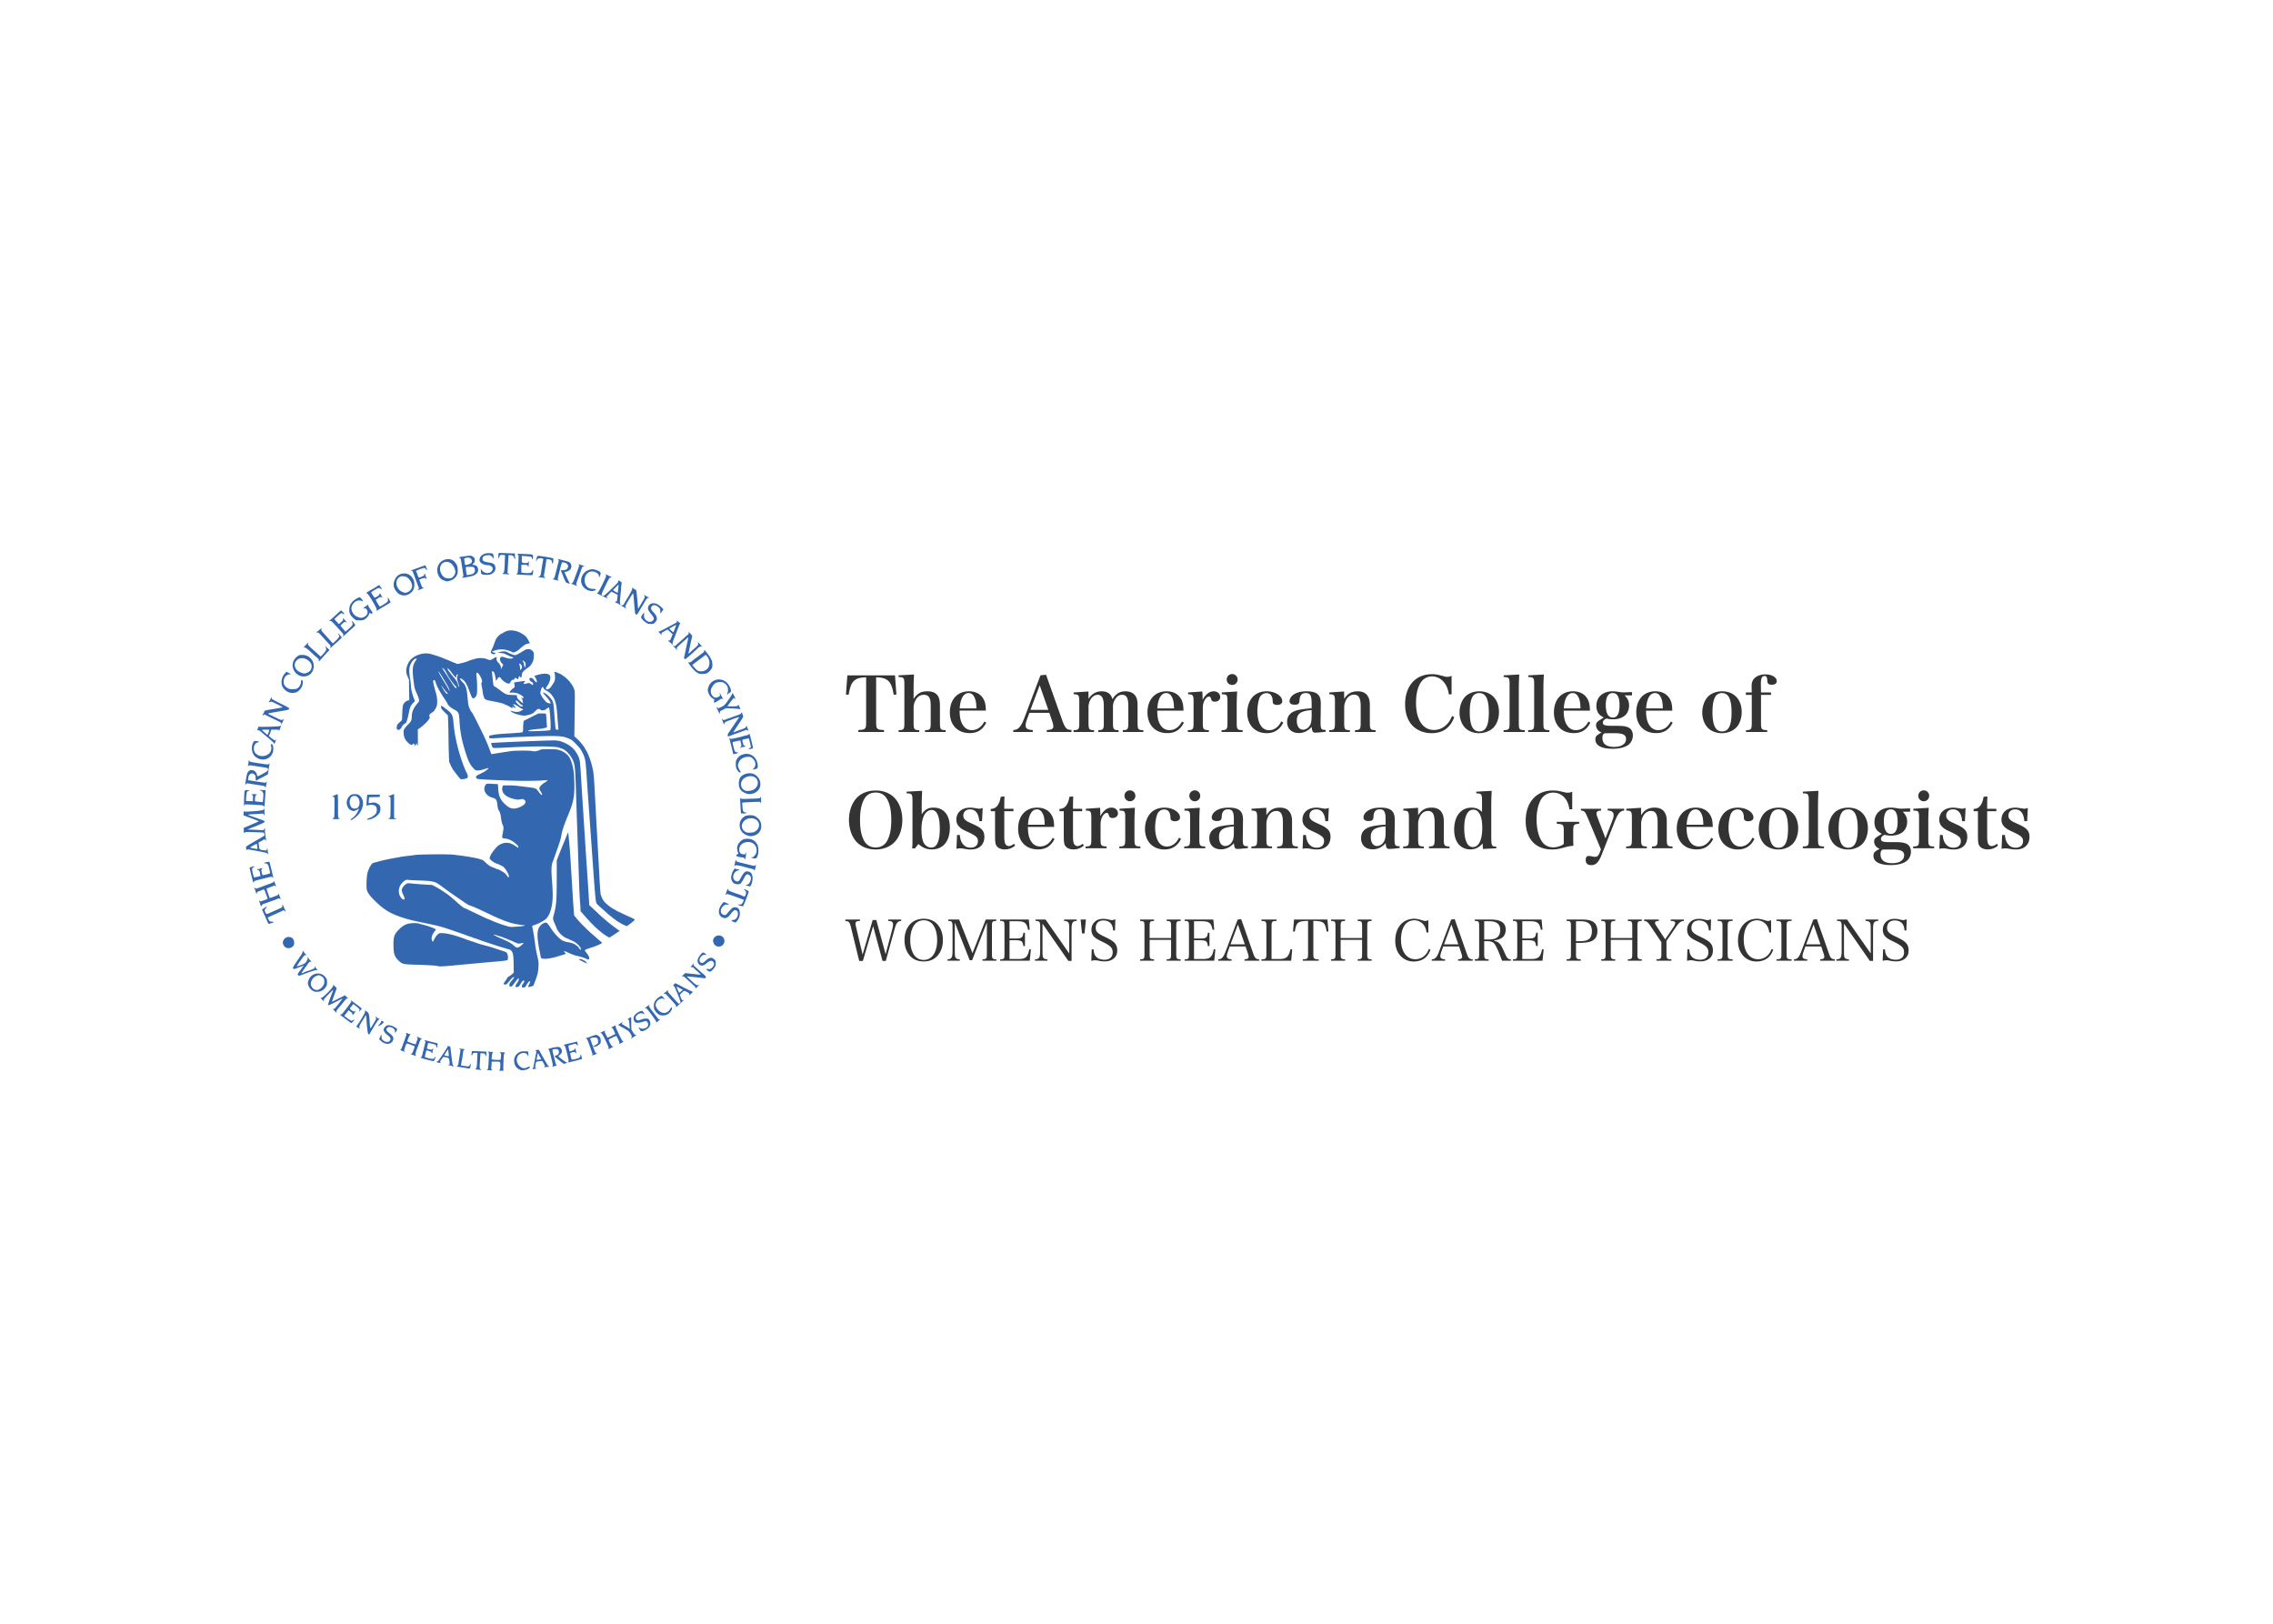 <svg viewBox="0 0 560 400" xmlns="http://www.w3.org/2000/svg" fill-rule="evenodd" clip-rule="evenodd"><path d="M122.996 263.664c.208-.102.235-.212.265-1.067.04-1.118.099-1.069-1.268-1.071l-.877-.001v.417c0 .229-.029.633-.065.898-.049.367-.023.524.11.659.162.164.124.176-.519.155-.382-.013-.694-.042-.695-.065 0-.023.08-.101.177-.173.147-.109.193-.466.274-2.114.092-1.86.086-1.991-.097-2.134-.174-.138-.151-.147.231-.088.234.036.566.066.737.067.269.001.29.02.145.136-.11.089-.192.4-.238.904l-.07.769.337.068c.186.038.684.069 1.107.069h.769l.068-.502c.109-.811.081-1.1-.118-1.213-.29-.166-.134-.204.6-.146.651.05.671.06.46.227-.204.162-.226.328-.295 2.19-.072 1.916-.066 2.017.124 2.067.11.029-.159.054-.597.057-.632.004-.749-.018-.565-.109zm5.295-.065c-.865-.313-1.367-.862-1.55-1.695-.254-1.153.178-2.132 1.178-2.664.381-.202.643-.254 1.293-.254.448 0 .836.024.863.054.085.096.158 1.08.081 1.08-.042 0-.14-.122-.218-.271-.327-.619-1.506-.595-2.138.045-.665.672-.651 1.764.033 2.556.635.735 1.304.878 2.153.458.496-.244.638-.233.534.042-.166.442-1.627.867-2.229.649zm-10.789-.121c-.391-.042-.51-.085-.361-.13.293-.087.354-.428.43-2.39l.062-1.594-.464.002c-.54.002-.673.071-.775.403-.116.377-.311.298-.233-.094.036-.186.066-.436.066-.556 0-.213.04-.216 1.78-.14.979.043 1.795.093 1.813.112.018.018.018.294 0 .612l-.034.58-.156-.325c-.208-.43-.296-.482-.816-.484l-.442-.002-.059.891c-.178 2.684-.175 2.91.046 2.968.114.031.206.098.206.151 0 .1-.112.099-1.063-.004zm13.745-.212c.082-.096.204-.491.271-.877.137-.778.482-2.561.601-3.104.063-.285.041-.364-.122-.427-.178-.07-.17-.086.067-.153.474-.134.748-.103.82.092.039.104.309.602.602 1.107.292.505.584 1.016.648 1.134.536.99.856 1.486 1.047 1.623.221.157.219.16-.091.161a6.263 6.263 0 0 0-.741.067c-.384.06-.406.051-.227-.09.19-.149.185-.178-.143-.769-.187-.337-.372-.632-.41-.654-.039-.023-.389.007-.779.064-.784.117-.758.084-.893 1.138-.07.541-.062.567.171.567.378 0 .212.078-.407.192-.513.095-.549.089-.414-.071zm2.069-2.329c.018-.019-.103-.271-.27-.56a7.322 7.322 0 0 1-.384-.743c-.068-.18-.095-.189-.168-.054-.048.089-.12.381-.16.648a8.02 8.02 0 0 1-.13.691c-.053.189-.014.199.51.128.313-.042.584-.092.602-.11zm-18.311 2.204c-.234-.047-.784-.14-1.223-.205a24.308 24.308 0 0 1-1.034-.173c-.237-.053-.237-.054-.027-.268.116-.118.217-.299.225-.403.019-.269.05-.484.247-1.702.32-1.981.313-1.88.125-1.954-.095-.037-.173-.112-.173-.167 0-.058.087-.053.205.01.113.062.364.116.558.12.194.003.448.049.565.1.205.09.205.093-.019.101-.274.009-.306.099-.46 1.304a17.973 17.973 0 0 1-.207 1.296c-.05.208-.118.579-.153.826l-.063.447.451.065c1.582.227 1.49.239 1.751-.22.266-.468.31-.305.122.454-.127.515-.138.519-.89.368v.001zm21.106-.474c.152-.162.124-.351-.313-2.134-.394-1.604-.517-1.966-.684-2.01-.479-.127 2.039-.712 2.586-.6.398.081.74.573.741 1.066 0 .327-.377.842-.792 1.082-.17.098-.068.209.804.879.549.422 1.094.789 1.211.816.173.039.153.063-.107.126a2.601 2.601 0 0 0-.483.167c-.12.064-.47-.164-1.297-.844-.622-.513-1.134-.965-1.137-1.005-.004-.04.162-.129.367-.198.526-.176.69-.383.69-.869 0-.587-.324-.8-1.06-.697-.638.089-.632.056-.257 1.515.153.593.339 1.329.414 1.636.166.682.228.79.458.799.099.004-.036.068-.299.142l-.744.221c-.244.078-.252.071-.098-.092zm-24.773-.063c-.088-.053-.351-.128-.585-.168-.377-.063-.398-.082-.187-.164.222-.085.233-.137.173-.77-.036-.374-.119-.733-.185-.798-.197-.195-1.379-.417-1.428-.268-.022.068-.155.263-.295.431-.37.447-.475.792-.284.933.11.083-.016.084-.44.006-.328-.061-.596-.149-.596-.196 0-.047.068-.085.151-.085.082 0 .291-.182.462-.405.452-.586 2.151-3.171 2.151-3.272 0-.047-.06-.112-.133-.145-.073-.033.058-.03.292.006.234.035.449.086.478.113.03.027.136.786.236 1.687.261 2.347.357 2.919.494 2.966.163.055.154.24-.013.232a.759.759 0 0 1-.292-.102l.001-.001zm-.805-3.051a16.183 16.183 0 0 1-.087-.856c-.007-.264-.106-.164-.59.588l-.433.673.452.125c.766.21.749.224.658-.53zm29.396 2.101c0-.061.058-.131.129-.155.092-.031-.003-.582-.343-1.97-.368-1.502-.514-1.937-.66-1.976-.372-.099-.171-.201.848-.429.57-.128 1.31-.303 1.645-.39l.609-.158.108.395c.172.628.135.725-.154.408-.207-.227-.326-.275-.558-.223-.339.075-1.447.396-1.498.434-.055.04.216 1.344.287 1.386.155.09 1.237-.349 1.269-.515.054-.275.232-.209.232.086 0 .145.049.395.109.555.126.336.032.515-.122.234-.139-.252-.652-.219-1.341.086-.056.025.285 1.491.365 1.568.136.131 1.688-.255 1.934-.481.123-.113.224-.32.224-.459 0-.444.167-.273.28.287l.109.541-.434.109-.805.217c-.318.092-.828.221-1.993.504-.132.032-.239.007-.239-.054h-.001zm-34.597-.583c-1.39-.348-2.092-.608-1.678-.62.181-.005.259-.101.337-.412l.433-1.755c.182-.743.355-1.43.384-1.528.029-.098-.024-.256-.117-.351-.199-.201-.148-.208.429-.057 1.205.317 2.158.555 2.43.608.283.056.299.086.24.451a5.458 5.458 0 0 0-.065.526c-.001.074-.049.135-.107.135-.059 0-.107-.116-.107-.257 0-.37-.208-.497-1.166-.714l-.851-.193-.099.393c-.278 1.111-.3 1.043.377 1.197.555.126.621.121.748-.055.191-.266.276-.139.144.215-.06.161-.109.411-.109.555 0 .311-.165.352-.241.059-.055-.214-1.132-.614-1.257-.467-.035.043-.144.414-.241.827-.186.792-.147.919.284.923a.969.969 0 0 1 .38.103c.103.056.426.134.719.174.536.072.787-.04.916-.408.026-.076.084-.104.127-.063.138.13-.274 1.061-.463 1.046-.094-.007-.745-.157-1.447-.332zm-3.528-1.154c-.621-.204-.813-.337-.488-.337.168 0 .273-.144.453-.621l.336-.88c.056-.143.064-.295.018-.337-.047-.042-.503-.228-1.013-.413-1.065-.385-.945-.454-1.367.784-.19.556-.221.759-.123.792.073.025.132.087.132.138 0 .103-.629-.083-.791-.234-.056-.051-.199-.096-.319-.1l-.218-.007.219-.09c.134-.055.289-.296.395-.615.096-.288.3-.864.452-1.28.677-1.845.723-2.017.572-2.112-.265-.167-.015-.228.292-.071.166.085.445.191.621.235.292.074.3.088.098.167-.184.072-.549.866-.713 1.552-.013.052.12.14.296.197.175.056.414.147.531.202.117.056.437.168.71.25l.497.149.276-.757c.215-.588.249-.789.152-.907-.185-.227-.04-.294.243-.112.136.088.415.196.62.239.326.069.345.09.149.163-.148.056-.302.311-.463.769-.133.376-.301.83-.373 1.009-.517 1.277-.723 2.036-.604 2.229.145.235.133.235-.59-.002zm44.078-.011c.138-.089.114-.231-.172-1.052-.957-2.742-1.044-2.947-1.241-2.947-.299 0-.114-.19.268-.275.187-.042.414-.118.504-.169.236-.134 1.457-.528 1.639-.528.263 0 .782.358.959.662.093.161.168.531.168.832 0 .499-.033.571-.429.916-.385.334-.804.507-1.231.507-.235 0-.169-.195.093-.276.131-.04.4-.196.596-.346.34-.259.355-.299.307-.816-.034-.356-.119-.593-.245-.687-.233-.172-.954-.188-1.401-.03l-.322.115.201.561c1.003 2.799 1.108 3.036 1.372 3.111.144.041.238.079.208.085l-.637.227c-.62.23-.899.278-.637.11zm4.042-1.588c.108-.174.001-.467-.709-1.951-.643-1.344-.895-1.767-1.092-1.838-.239-.085-.216-.112.352-.394.335-.166.638-.273.673-.237.035.036.009.065-.06.065-.068 0-.124.072-.124.16 0 .125.393.949.705 1.481.024.041.472-.144.995-.41l.951-.484-.265-.608c-.33-.758-.44-.895-.725-.898-.141-.001.014-.123.412-.321.763-.382.721-.375.638-.108-.047.147.205.777.8 1.998.716 1.473.907 1.783 1.096 1.786.147.002.002.118-.406.324-.725.366-.766.378-.594.168.098-.121.045-.325-.256-.968-.209-.448-.415-.835-.457-.861-.099-.06-1.789.745-1.881.896-.112.185.728 1.682.934 1.665.098-.009.179.016.179.054 0 .056-.631.395-1.204.648-.048.021-.031-.054.038-.167zm-54.836-1.222c-.522-.127-.866-.32-1.301-.732l-.385-.365.199-.419c.109-.23.199-.469.199-.532 0-.062.048-.113.106-.113.059 0 .107.207.108.459.002.543.056.644.531 1 .245.184.496.269.79.268.496-.002.615-.064.796-.414.207-.397.057-.707-.58-1.207-1.118-.876-1.296-1.478-.627-2.118.321-.308.457-.364.883-.364.512 0 1.289.317 1.814.741l.26.21-.197.442c-.224.505-.376.572-.376.166 0-.401-.157-.64-.588-.899-.486-.291-1.046-.296-1.326-.012-.393.399-.27.684.574 1.337.926.716 1.122 1.171.797 1.846-.287.595-.962.88-1.677.706zm60.465-1.457c.072-.089.102-.271.066-.405-.116-.442-.664-1.214-.979-1.379a2.614 2.614 0 0 1-.362-.216c-.074-.076-.836-.505-1.241-.699-.186-.089-.368-.211-.405-.272-.037-.06-.172-.109-.3-.109-.166 0-.057-.108.384-.378.715-.438.759-.451.584-.167-.071.116-.107.227-.08.247.278.203 1.201.73 1.278.73.055 0 .099.041.099.091 0 .05.126.149.28.22l.28.13-.077-.992c-.089-1.165-.118-1.262-.381-1.306-.145-.024-.063-.11.301-.314l.501-.28.027 1.55.027 1.551.398.647c.309.504.457.649.664.654.246.005.251.016.067.135l-.638.424c-.485.326-.695.385-.493.138zm-64.794-.894c-.144-.097-.328-1.391-.426-2.996-.04-.654-.106-1.31-.145-1.459-.072-.269-.073-.268-.265.108-.106.208-.399.701-.652 1.096-.709 1.108-.855 1.466-.701 1.718.172.28.117.267-.454-.1-.369-.238-.439-.323-.296-.362.103-.028.634-.791 1.18-1.696.791-1.312.979-1.7.926-1.915-.067-.269-.066-.269.229-.091.754.454.796.58.932 2.809.04.653.097 1.278.127 1.387.041.145.26-.146.799-1.06.717-1.213.737-1.268.558-1.469-.164-.184-.166-.209-.016-.209.093 0 .202.054.242.119.04.066.246.195.458.288.361.158.37.173.137.233-.179.046-.515.504-1.197 1.63-.522.861-.995 1.674-1.051 1.808-.108.256-.191.291-.385.161zm66.872-1.1c-.348-.558-.344-.729.01-.446.533.426 1.63.188 1.952-.423.189-.36.087-.872-.22-1.104-.27-.204-.281-.204-.956.036-.376.133-.939.246-1.252.25-.507.007-.595-.028-.823-.317-.422-.536-.3-1.311.292-1.846.369-.335.95-.66 1.317-.739.292-.063.352-.026.605.366.154.24.265.436.247.436a3.87 3.87 0 0 1-.405-.157c-.982-.417-2.307.828-1.587 1.491.255.234.482.225 1.179-.044.675-.261 1.517-.309 1.764-.101.573.484.618 1.506.091 2.07-.399.425-1.057.804-1.55.892-.373.067-.409.047-.664-.364zm-64.469-.932c0-.035.144-.209.319-.387.176-.178.348-.442.384-.586.073-.298.228-.329.526-.108.202.15.2.159-.06.442-.339.37-1.169.823-1.169.638v.001zm-6.855-.823a1.321 1.321 0 0 1-.266-.19 8.916 8.916 0 0 0-.638-.493 11.016 11.016 0 0 1-.725-.563c-.077-.076-.173-.14-.213-.142-.039-.002-.239-.151-.444-.331-.342-.3-.35-.321-.106-.265.239.055.374-.083 1.329-1.349 1.462-1.939 1.378-1.802 1.222-1.993-.073-.089-.099-.162-.058-.162.1 0 2.716 1.976 2.712 2.049-.001.031-.144.227-.317.435l-.315.378.063-.337c.058-.316.012-.379-.711-.965l-.773-.627-.363.425c-.604.706-.605.73-.069 1.122.361.263.545.332.749.28l.271-.069-.347.491c-.386.546-.491.602-.478.256.005-.156-.15-.358-.462-.602l-.47-.367-.236.305c-.131.167-.361.45-.514.628-.271.319-.36.595-.19.595.047 0 .179.085.292.19.113.105.464.358.779.561.566.366.575.368.891.184.458-.267.492-.128.076.308-.401.42-.394.418-.689.248zm75.371-.136c.036-.095-.421-.802-1.146-1.777-.972-1.308-1.256-1.622-1.47-1.629-.253-.007-.256-.015-.054-.13.117-.067.392-.264.612-.438.219-.174.398-.267.398-.206 0 .061-.049.142-.11.18-.117.074.229.603 1.263 1.936.33.426.718.933.861 1.127.189.255.321.336.479.296.19-.048.184-.028-.048.159-.146.117-.368.309-.493.426-.27.252-.373.272-.292.056zm.913-1.701c-.455-.157-1.143-.84-1.348-1.34-.231-.562-.207-1.416.056-1.935.256-.504.813-1.041 1.345-1.298l.377-.182.38.386c.209.213.346.421.304.464-.042.043-.133.02-.202-.051-.381-.387-1.453.099-1.781.808-.119.256-.215.552-.213.657.005.399.415 1.087.876 1.472.943.785 2.044.626 2.662-.384.361-.591.498-.652.498-.221 0 .396-.408.989-.938 1.362-.49.345-1.421.466-2.016.262zm-80.196-1.06c-.356-.364-.443-.504-.29-.463.144.038.303-.029.465-.198.409-.426 1.916-2.394 1.8-2.35-.06.023-.858.427-1.772.898-1.068.55-1.7.82-1.766.753-.092-.094.327-1.342 1.08-3.213.116-.288.192-.543.168-.567-.023-.024-.573.501-1.222 1.166-1.007 1.033-1.164 1.24-1.072 1.414.192.365.032.297-.431-.182-.394-.409-.421-.465-.206-.426.354.065 3.016-2.645 2.93-2.982-.032-.122-.026-.222.012-.221.075.001.867.741.867.809 0 .023-.262.761-.584 1.641-.321.88-.584 1.635-.584 1.678-.001.043.72-.293 1.6-.748l1.601-.825.264.288c.144.159.309.289.365.289.056 0 .102.043.102.096 0 .052-.081.089-.179.081-.106-.009-.457.337-.86.849-.375.475-.809 1.01-.964 1.188-.774.889-.881 1.061-.819 1.313.034.139.05.249.034.243a11.475 11.475 0 0 1-.539-.531zm84.173-1.02c.078-.206-.048-.377-1.24-1.692-1.427-1.573-1.375-1.525-1.6-1.466-.321.086-.236-.103.159-.351.199-.125.389-.299.422-.387.085-.225.27-.2.213.029-.029.115.11.36.355.626.221.24.828.909 1.347 1.485.52.577.977 1.049 1.016 1.049.04 0 .164-.07.278-.155.203-.152.203-.165-.044-.888a17.312 17.312 0 0 0-.444-1.169 47.824 47.824 0 0 1-.534-1.28c-.211-.525-.417-.875-.544-.923-.189-.071-.18-.099.115-.367l.321-.289 1.968 1.016c1.082.558 2.077 1.031 2.209 1.05.22.031.196.077-.278.52-.38.356-.5.426-.449.259.082-.267-.027-.376-.742-.744-.571-.294-.498-.318-1.282.424-.363.345-.364.331.046 1.285.148.344.22.404.433.363.21-.041.164.036-.263.433l-.969.906c-.487.457-.585.51-.493.266zm1.248-3.764l.41-.352-.57-.321c-.734-.414-.942-.498-.942-.381 0 .148.567 1.411.633 1.409.032-.002.243-.161.469-.355zm-90.65-.083a2.48 2.48 0 0 1-1.129-1.23c-.249-.557-.248-.793.006-1.471.676-1.81 3.013-2.185 4.152-.667.34.454.372.559.372 1.224 0 .637-.041.787-.323 1.195-.508.735-1.108 1.086-1.948 1.141-.582.038-.779.005-1.13-.192zm1.523-.43c.02-.056.092-.103.16-.103.144 0 .573-.455.859-.911.262-.419.266-1.321.008-1.722-.21-.326-.875-.716-1.221-.716-.121 0-.458.123-.748.272-1.017.524-1.465 1.797-.924 2.627.353.543.853.798 1.406.718.233-.034.441-.108.46-.165zm92.662-.284c.042-.163-.114-.369-.649-.854-.387-.352-.929-.849-1.203-1.106-.944-.882-1.173-1.032-1.35-.883-.325.274-.142-.068.242-.453l.398-.398.902.094c.497.052 1.353.147 1.903.21.55.064 1.018.098 1.04.076.022-.023-.309-.349-.734-.725-.426-.376-.853-.779-.948-.896-.103-.127-.305-.213-.497-.213h-.325l.378-.468c.207-.257.389-.468.403-.468l-.022.25c-.035.187.043.324.307.536.195.157.618.532.939.833.322.301.807.729 1.078.95.589.479.749.709.658.95-.054.144-.16.165-.556.111-.863-.118-3.454-.383-3.779-.386l-.315-.004.374.351c1.858 1.743 2.014 1.859 2.38 1.765.147-.037.266-.052.266-.034 0 .019-.212.246-.472.505-.329.328-.456.406-.418.257zm-42.724-.215c-.154-.157-.054-.501.262-.901.311-.393.359-.755.1-.755-.148 0-.527.426-.72.81-.287.571-.571.81-.965.81-.345 0-.361-.016-.292-.297.039-.163.236-.512.436-.774.34-.445.501-1.089.271-1.089-.051 0-.435.461-.852 1.026-.599.809-.814 1.026-1.021 1.026-.533 0-.451-.74.155-1.4.382-.415.642-.773.642-.882 0-.231-.511.128-.956.672-.81.989-.909 1.078-1.231 1.102-.442.032-.439-.239.009-.837.211-.281.434-.623.495-.759.062-.137.238-.315.392-.396.346-.181.403-.221.859-.614l.367-.314-.029-1.932c-.032-2.142-.111-2.748-.43-3.298-.181-.312-.328-.405-.883-.565-1.679-.481-2.641-.782-4.918-1.538-1.344-.446-2.595-.881-2.779-.966-.184-.085-.392-.155-.462-.155s-.278-.069-.463-.153a9.47 9.47 0 0 0-.919-.331 9.248 9.248 0 0 1-.797-.277c-.263-.12-.612-.243-3.349-1.179-2.926-1.001-3.342-1.112-6.908-1.846-3.251-.67-4.337-.945-6.006-1.522-2.679-.925-4.263-1.937-6.431-4.105-1.108-1.108-1.64-1.844-1.819-2.517-.178-.669-.066-3.536.167-4.273.422-1.337 1.005-2.295 1.466-2.412l1.09-.292a42.57 42.57 0 0 1 3.88-.862 117.46 117.46 0 0 0 1.754-.319 25.699 25.699 0 0 1 1.647-.222 35.247 35.247 0 0 0 1.754-.23c.976-.17 7.741-.243 9.3-.101 2.268.207 5.953.801 6.696 1.08.147.055.406.131.576.169.18.04.56.33.904.689a4.894 4.894 0 0 0 2.081 1.309c.234.076.471.18.526.232a.448.448 0 0 0 .266.095c.23.001 1.299.554 1.758.91.21.162.505.486.657.719.319.49.46.536.46.15 0-.507-.559-1.516-1.246-2.251-.188-.201-1.223-.727-1.73-.88-.448-.135-1.159-.575-1.496-.925-.349-.363-.346-.457.034-1.234.237-.483.749-1.169 1.4-1.876.986-1.071 2.532-1.403 3.772-.81.327.157.619.317.648.356.059.08.836.548.909.548.175 0-.01-.445-.298-.714-.984-.925-1.984-1.453-2.89-1.527-.776-.063-.838-.145-.684-.909.35-1.742.349-1.821-.016-2.629-.108-.238-.248-.887-.313-1.444-.12-1.03-.306-1.642-.603-1.975-.097-.109-.21-.558-.272-1.081-.189-1.592-.281-1.731-1.36-2.052-1.444-.431-2.256-1.757-1.745-2.851.281-.603.328-.616 1.831-.532l1.37.077.065 1.149c.102 1.787.597 2.85 1.824 3.917.891.775 1.424.997 2.238.93.753-.061 1.831-.515 2.322-.977.374-.353.435-.905.119-1.087a1.129 1.129 0 0 1-.284-.224c-.045-.062-.338-.052-.762.028-.606.113-.802.103-1.601-.087-1.564-.37-2.592-1.098-2.814-1.992-.065-.264-.099-.543-.075-.622a6.83 6.83 0 0 0 .108-.44l.064-.297 1.353.008c.745.003 1.688.047 2.098.097l2.591.314c1.989.24 2.159.302 2.63.957.4.554.806 1.001.91 1.001.177 0 .077-.361-.227-.819-.484-.728-.471-.991.074-1.551.22-.225.542-.486.718-.58.175-.094.462-.298.638-.453l.318-.282-.744.057c-2.942.227-7.714.174-14.242-.158-2.601-.133-2.711-.161-2.711-.695 0-.173.171-.313.718-.587l1.17-.589c.467-.237 1.256-.906 1.17-.992-.026-.027-.485.097-1.018.275-.625.209-1.188.325-1.581.325-.601 0-.619-.009-1.154-.584-.936-1.006-1.438-2.169-2.394-5.542-.58-2.05-.87-3.87-1.005-6.321-.097-1.753-.247-2.035-1.385-2.607-.683-.343-1.536-1.107-1.536-1.376 0-.044-.461-.777-1.024-1.628-1.019-1.539-1.721-2.888-1.947-3.745-.124-.467-.447-.626-.576-.283-.071.187.191 1.358.627 2.805.388 1.286.476 2.761.207 3.488-.243.654-.67 1.27-1.005 1.448-.674.358-.908.71-.732 1.1.106.238.075.332-.265.803-.339.469-.605.733-1.638 1.624a8.842 8.842 0 0 1-.612.463l-.371.256.014 1.976c.007 1.088-.011 2.002-.04 2.031-.029.03-.111-.106-.182-.302l-.129-.357-.13.373-.13.373-.2-.344-.2-.344-.235.224c-.303.29-.535.214-1.186-.389-.704-.651-1.017-1.322-1.068-2.287-.038-.718-.018-.809.277-1.243.175-.257.569-.708.876-1.002.685-.656.847-1.033.85-1.974.004-1.086.508-2.19 1.489-3.263.294-.321.332-.43.289-.81-.027-.242-.281-.95-.564-1.574-.456-1.006-.536-1.299-.711-2.592-.432-3.192-.356-4.186.408-5.374l.364-.568h-.257c-.364 0-.985.653-1.312 1.379-.382.847-.421 1.801-.143 3.44.122.72.224 1.57.226 1.891.003.672.28 1.86.695 2.99l.29.789-.451.44c-.507.495-.775 1.05-.959 1.988-.426 2.17-.73 3.07-1.039 3.07-.162 0-.77.632-.776.807-.005.158-.443.661-.634.729-.087.031-.273.014-.412-.039-.232-.088-.248-.141-.199-.658.05-.523.096-.6.666-1.115l.614-.553.071-1.719c.048-1.179.123-1.839.236-2.102.203-.471.715-.924 1.157-1.022l.331-.074-.036-2.555-.036-2.555-.345-.741c-.497-1.065-.433-2.074.213-3.363.852-1.703 3.542-2.738 5.59-2.15.821.236 2.467.781 2.726.904.117.055.548.23.957.39.409.159.994.403 1.299.543.306.139.677.284.825.322.148.038.296.112.328.165.032.052.202.096.377.096.32 0 2.089-.46 2.485-.647.563-.264 1.881-.654 2.525-.746.832-.12 1.793-.009 2.375.271.522.252.808.218 1.351-.157.245-.169.556-.336.691-.37.224-.057.24-.035.18.245-.075.347.116.801.479 1.134.38.349.665 1.014.598 1.393-.046.258.014.191.259-.291l.319-.625-.314-.32c-.438-.444-.601-.98-.416-1.37.167-.352.415-.357 1.387-.023.727.249 1.448.27 1.733.051.191-.147.192-.159.016-.162-.177-.004-1.556-.603-2.041-.888-.117-.069-.643-.158-1.169-.198-.526-.04-.813-.081-.638-.091.175-.009.534-.095.797-.189.487-.173 1.192-.148 1.566.056.765.419 1.642.766 1.933.766.327 0 .833-.255 2.188-1.102.928-.579 1.73-.506 2.286.209.208.267.229.398.191 1.222-.038.808-.09 1.01-.416 1.614-.271.503-.516.788-.898 1.048-1.262.86-1.641 1.32-1.641 1.999-.001.454-.184.637-.374.374-.202-.282-.355-.211-.431.199-.078.421-.115.441-.412.213-.295-.227-.591-.202-.591.05 0 .157-.086.218-.345.243-.281.028-.386.115-.564.466-.138.271-.306.445-.452.467-.469.069-1.586-.665-1.985-1.304-.272-.435-.544-.377-.879.186l-.287.483-.184-.983c-.101-.54-.266-1.074-.365-1.185-.202-.227-.593-.278-.516-.067.027.074.067.329.089.567.022.238.102.982.178 1.654.136 1.201.144 1.225.466 1.39.18.092.674.431 1.099.753 1.588 1.204 1.73 1.264 3.116 1.312l1.232.044v.301c0 .356.323.781 1.017 1.338l.503.405-.058-.358c-.122-.738-.153-.812-.388-.926-.207-.1-.184-.108.157-.057 1.143.17-.289-.998-1.546-1.262-.339-.07-.805-.096-1.036-.056-.34.058-.421.04-.421-.096 0-.183.382-.61.935-1.046.347-.274.349-.282.236-.798-.063-.286-.099-.537-.079-.557.045-.046 2.272-.367 2.544-.367.184 0 .181.022-.038.323-.129.178-.208.35-.175.383.033.033.364-.011.736-.1.723-.171.65-.188 1.333.312.104.077.176.062.243-.048.128-.208-.047-.525-.372-.676a1.202 1.202 0 0 1-.427-.382c-.156-.241-.155-.278.007-.46.144-.162.232-.179.479-.091.167.059.382.228.477.376.233.362.561.687.691.687.249 0 .044-.762-.348-1.292l-.196-.265.564-.191c1.385-.467 2.698-.503 3.17-.087.469.414.197 1.713-.586 2.796-.367.507-.352.768.045.768.432 0 .84-.386 1.423-1.346.476-.784.498-.856.498-1.621 0-.44-.048-.929-.106-1.086-.105-.28-.1-.284.239-.213.314.067 1.439.57 1.568.701.029.03.259.197.511.37 1.072.74 2.176 2.146 2.526 3.22.165.502.174 1.036.102 6.049l-.078 5.499.356.319.66.607c.34.321 1.45 1.694 1.45 1.793 0 .034.142.277.316.539.704 1.059 1.448 3.176 1.85 5.26.098.507.249 2.274.338 3.943.164 3.1.408 7.576.792 14.528l.423 7.724c.113 2.079.256 3.991.318 4.249.144.595.471 1.247.894 1.782.426.54 1.864 1.642 2.526 1.936.283.126.515.268.515.316 0 .049.049.088.11.088.06 0 .551.213 1.089.473.539.261 1.195.569 1.458.685 1.161.512 1.807.837 1.807.908 0 .106-.774.771-1.438 1.236l-.548.383-.468-.188c-.437-.174-1.998-1.076-2.117-1.222a2.672 2.672 0 0 0-.369-.27 5.359 5.359 0 0 1-.784-.601 13.06 13.06 0 0 0-.551-.445 8.734 8.734 0 0 1-.634-.543 28.45 28.45 0 0 0-.91-.818c-1.727-1.493-1.679-1.427-1.824-2.484-.124-.904-.316-3.337-.774-9.806l-.847-11.936c-.261-3.672-.534-7.563-.576-8.21-.289-4.505-.346-4.822-1.165-6.424-.326-.637-.677-1.1-1.349-1.782-1.127-1.142-1.116-1.134-1.999-1.516-1.117-.483-1.94-.594-4.427-.594-2.442 0-10.358.304-13.096.502-1.858.135-2.096.09-2.028-.381.024-.171.141-.242.51-.307l1.009-.19c.293-.058 1.868-.182 3.501-.276 1.633-.094 3.056-.219 3.162-.276.159-.087.193-.243.194-.885 0-.428.031-1.035.068-1.349l.067-.569 1.813-.916 1.812-.915h.936c.818 0 .937.023.945.189l.049.459c.022.148.073.838.113 1.533l.074 1.263-.308.07-.627.159c-.176.049-.75.12-1.276.157-1.148.081-2.266.264-2.338.382-.114.188.369.206 2.784.105 1.803-.075 2.542-.143 2.602-.24.192-.307-.038-4.586-.291-5.394-.061-.195-.079-.193-.453.038-.215.133-.421.285-.457.34-.037.054-.295.124-.575.156-.411.047-.535.021-.649-.138-.231-.321-.714-.247-1.12.173-.196.203-.482.482-.636.62-.318.287-1.621.663-2.304.666-.623.002-2.071-.382-2.754-.73-.565-.289-.759-.54-.319-.413 1.109.321 1.821.303 2.328-.058.155-.111.335-.202.399-.202.239 0 .104-.194-.229-.331-.19-.079-.596-.329-.902-.556-.501-.372-1.198-.649-1.198-.477 0 .037.18.271.399.52.277.314.334.425.186.365l-.501-.204c-.357-.145-.512-.018-.235.195.368.283.084.173-.542-.211a7.943 7.943 0 0 0-1.102-.558c-.27-.101-.538-.219-.596-.263-.132-.098-1.89-.498-3.268-.745-.628-.112-1.119-.261-1.245-.377-.244-.224-.498-.969-.59-1.732a22.797 22.797 0 0 0-.234-1.382c-.128-.637-.14-.873-.047-.967.208-.212.137-.672-.208-1.336-.522-1.005-.959-1.384-1.075-.933-.026.104.002.553.065.999.062.446.114 1.539.115 2.43.002 1.409-.024 1.677-.209 2.052-.216.438-.61.728-.858.631-.178-.069-.406-.566-.995-2.169-.506-1.378-.948-2.081-1.574-2.498-.761-.509-.759-.117.004.657.876.888 1.07 1.496 1.296 4.053.133 1.502.2 1.852.464 2.445.17.38.398.787.507.903.238.254.328.424 2.045 3.864 1.231 2.465 1.943 4.079 2.573 5.833.128.357.241.659.251.672.01.013.278-.022.596-.078a175.95 175.95 0 0 1 4.299-.668c1.124-.154 4.649-.153 5.275.002.394.097.616.089 1.11-.042.34-.09.688-.223.774-.295.109-.092.726-.131 2.078-.129 1.574.001 2.04.038 2.561.202 1.559.492 2.551 1.436 3.017 2.875.488 1.502.662 2.672.725 4.863.102 3.587-.158 5.007-1.509 8.261-1.023 2.462-1.448 3.718-1.646 4.861-.167.963-.384 1.708-1.008 3.456-.276.773-.618 1.745-.761 2.161-.143.416-.303.853-.355.972-.372.844-.425 1.893-.228 4.537.207 2.769.237 4.015.127 5.173-.213 2.227-.87 3.92-1.791 4.615-.594.447-1.866 1.089-2.666 1.343-.531.169-.564.199-.502.466.189.817.581 3.239.694 4.281.07.654.296 1.893.502 2.755.35 1.458.371 1.648.315 2.754-.069 1.337-.213 1.962-.823 3.568l-.424 1.114-.493.171c-.868.3-.94.217-.515-.594.351-.67.207-.915-.244-.412a3.838 3.838 0 0 0-.505.744c-.098.208-.231.414-.296.458-.147.099-.642.106-.737.01h.001zm-.612-9.983c.409-.253 1.017-.84.946-.912-.026-.026-.315.009-.642.079-.641.137-.535.163-2.077-.527-.309-.138-.596-.253-.638-.255-.042-.001-.268-.097-.502-.212-.234-.115-.466-.21-.515-.212-.05-.002-.241-.074-.425-.159-.513-.236-2.518-.849-2.579-.788-.061.063 1.185.692 2.19 1.105 1.318.542 2.221 1.053 2.784 1.573.636.59.91.648 1.458.308zm-.453-4.953c.769-.05 1.486-.144 1.595-.208.188-.111.187-.116-.016-.123-.858-.026-3.18-.487-3.827-.759a8.07 8.07 0 0 0-.638-.215 7.934 7.934 0 0 1-.875-.331c-.248-.114-.478-.207-.511-.207-.033 0-.285-.103-.559-.228l-.978-.444a76.783 76.783 0 0 1-1.434-.677c-.812-.392-1.733-.822-2.658-1.244-.65-.296-1.738-.73-1.987-.793-.157-.039-.731-.378-1.275-.753l-2.69-1.855a95.705 95.705 0 0 1-2.817-2.02c-1.675-1.271-2.075-1.38-5.527-1.501-1.49-.052-2.833-.124-2.984-.16-.201-.047-.404.025-.767.274-1.217.835-1.701 2.449-1.094 3.653.293.58.601.88.943.916.201.022.231-.02.202-.289-.018-.173-.175-.592-.348-.93-.173-.338-.321-.79-.329-1.004-.018-.492.434-1.184 1.017-1.559.414-.265.433-.267 1.544-.148.619.065 1.986.172 3.037.237l1.911.118 1.012.546c1.033.558 2.932 1.829 3.495 2.339.172.156.493.429.714.607.22.179.452.376.515.439.415.417 1.905 1.668 1.988 1.668.055 0 .613.248 1.239.551.626.304 1.497.721 1.936.927.438.205 1.036.489 1.328.63.781.376 1.752.808 1.817.808.031 0 .305.115.608.255.992.458 2.826 1.106 4.165 1.472.422.115.606.116 2.248.009v-.001zm9.994-48.912c-.032-.223-.132-1.462-.223-2.754-.215-3.078-.476-4.137-1.285-5.231-.427-.576-.818-.907-1.503-1.269-.367-.195-.569-.378-.613-.555-.119-.48-.428-.326-.626.313-.099.317-.179.685-.179.818 0 .502 1.043 2.029 1.638 2.397.304.189.913.284.913.143 0-.143-.549-.993-.867-1.342-.906-.994-1.072-1.199-1.018-1.253.084-.085.831.331 1.141.635 1.269 1.248 1.4 1.547 1.551 3.527.228 2.992.376 4.703.419 4.841.024.074.193.135.377.135.325 0 .332-.011.275-.405zm-8.734-5.428c.037-.06-.066-.16-.228-.222-.161-.063-.517-.361-.79-.663-.473-.522-.736-.607-.736-.237 0 .089.247.402.549.696.538.525 1.038.701 1.205.426zm-18.771-3.39a9.837 9.837 0 0 1-.813-.985 15.302 15.302 0 0 0-.529-.702c-.099-.093.2.461.584 1.08.489.79.759 1.077.946 1.005.117-.046.072-.142-.188-.398zm.108-1.771c-.877-1.531-2.044-3.37-2.139-3.371-.093-.002.392.906 1.116 2.09.986 1.61 1.564 2.606 1.576 2.715.007.06.035.022.062-.083.028-.11-.234-.687-.615-1.351zm2.348.632c0-.054-.132-.237-.292-.405-.724-.755-1.721-2.194-2.197-3.168-.311-.635-.623-1.029-.965-1.215-.177-.096-.193-.09-.098.037.063.084.779 1.173 1.59 2.421.811 1.247 1.525 2.304 1.586 2.347.155.112.376.102.376-.016v-.001zm.333-1.293c-.299-.892-.31-1.172-.068-1.766.053-.131.027-.189-.083-.189-.173 0-.288.22-.288.548 0 .436-.215.235-1.329-1.241-.569-.755-.797-.932-.797-.62 0 .163.701 1.083 1.749 2.294.335.388.802 1.217.802 1.424 0 .276.241.805.281.619.02-.089-.101-.57-.267-1.069zm15.611-3.361c.194-.277.211-.376.114-.676-.108-.333-.497-.698-.616-.578-.03.031-.001.212.064.402.065.19.118.533.118.761 0 .229.021.416.046.416.026 0 .149-.146.274-.325zm1.052-1.09c.008-.313-.056-.446-.329-.675-.454-.382-.553-.361-.297.065.116.193.21.445.211.559 0 .115.059.375.132.579.125.352.135.358.202.116.038-.14.075-.43.08-.644h.001zm-56.054 76.569c-.174-.252-.146-.305.821-1.574.475-.623.608-.971.268-.696-.075.06-.327.167-.561.238a9.11 9.11 0 0 0-.922.352c-.51.231-.792.211-.896-.064-.034-.09.311-.695.82-1.434l1.23-1.789c.194-.282.354-.646.356-.81l.003-.298.204.27.342.436c.462.557.461.555.164.479-.248-.063-.327-.002-.736.588l-.971 1.384c-.282.4-.473.739-.425.755.048.016.515-.133 1.039-.33.87-.329.983-.405 1.311-.888.277-.41.345-.602.3-.855l-.057-.327.182.267c.1.148.313.421.474.609.344.401.361.472.095.401-.13-.034-.279.053-.434.254-.45.582-1.813 2.509-1.813 2.562 0 .066.648-.149.797-.264.058-.045.392-.166.742-.269.35-.103.709-.228.798-.278.088-.049.345-.164.571-.254.368-.148.403-.195.346-.462l-.064-.298.185.268c.102.147.269.354.371.459.245.252.237.401-.019.333-.197-.052-1.367.324-3.412 1.096-.955.361-.956.361-1.109.139zm101.114-.975a25.303 25.303 0 0 0-.398-.29c-.333-.238-.278-.277.335-.238.523.033.585.009.951-.363.5-.508.607-.947.325-1.333-.348-.475-.79-.439-1.499.124-.33.263-.705.534-.833.602-.595.319-1.299 0-1.523-.691-.103-.316-.091-.472.068-.923.179-.505.989-1.502 1.221-1.502.138 0 .835.47.837.564.001.043-.136.051-.303.016-.875-.178-1.821 1.264-1.202 1.833.349.321.667.228 1.298-.376.859-.823 1.491-.935 2.097-.371.372.347.396.408.393.999-.003.494-.06.708-.266.997-.381.536-.656.825-.919.966-.287.154-.36.152-.582-.014zm-66.536-1.209c-.133-.136-2.189-.281-5.246-.371-3.392-.1-3.532-.127-4.366-.821-.693-.577-1.171-1.314-1.33-2.051-.077-.357-.142-1.304-.144-2.106-.007-1.883.184-2.465 1.147-3.489.783-.833 1.205-1.147 1.983-1.474.8-.337 2.402-.429 3.203-.184.314.095.881.251 1.261.346 1.107.276 2.575.83 2.85 1.076.018.016-.161.29-.399.608-.626.835-.808 1.667-.493 2.246.143.261.148.257.482-.416.186-.375.528-.87.76-1.101.407-.405.45-.421 1.136-.42.978.001 2.544.34 4.264.923.795.269 1.516.528 1.604.574.088.047.733.268 1.435.492.701.225 1.371.45 1.488.501.117.052.499.172.85.267l1.435.39c.824.224.977.272 3.426 1.073 1.441.471 1.462.483 1.621.885.197.498.21 1.341.024 1.53-.091.092-1.061.218-2.896.375-2.655.227-4.194.368-9.615.88-2.941.278-4.385.364-4.48.267zm35.41-1.224c-.797-.4-.955-.515-.749-.544.396-.057 1.074.186 1.52.545.367.295.511.527.318.512-.043-.003-.534-.234-1.089-.513zm1.051-.599c-.384-.207-1.51-.564-2.273-.72-.673-.138-1.627-.497-2.603-.979-.633-.313-.806-.24-.42.178.133.144.222.278.198.298-.025.02-.308.115-.63.21l-1.488.445c-1.795.539-3.2.694-3.882.428-.074-.029-.168-.28-.208-.558a23.946 23.946 0 0 0-.269-1.37c-.108-.475-.277-1.511-.377-2.302-.194-1.532-.123-2.588.218-3.26.424-.832 1.363-1.438 1.941-1.252.113.037.558.612.99 1.28.93 1.437 2.142 2.708 2.974 3.119.319.157.938.337 1.377.401.775.111 1.588.426 1.887.73.081.082.189.15.24.15.05 0 .246.218.435.486.356.503.52.605.52.322 0-.49-1.03-1.542-1.913-1.955l-.932-.436c-.426-.199-.797-.362-.826-.362-.03 0-.256-.131-.503-.29-.762-.494-1.489-1.329-1.769-2.034a45.504 45.504 0 0 0-.492-1.186c-.519-1.192-.52-1.203-.214-2.304.576-2.072.697-3.582.697-8.673v-4.617l.411-1.061c.469-1.211 1.11-2.802 1.385-3.437.103-.237.349-.845.547-1.35.197-.505.373-.938.39-.963.114-.167.157.209.516 4.474.045.541.191 2.875.578 9.235.114 1.872.262 4.132.33 5.023l.123 1.62.584.732c.322.402 1.089 1.228 1.705 1.836 1.441 1.421 1.451 1.43 2.259 2.128.377.325.788.69.915.81.126.121.495.438.818.705.324.268.591.516.594.553.011.144-1.28.733-2.333 1.063-1.301.408-1.913.659-1.913.784 0 .049.244.405.542.791.812 1.049.74 1.776-.129 1.308zm-73.731-2.67c-.413-.089-.708-.338-.926-.783-.216-.439-.199-.791.056-1.211.298-.49.709-.735 1.235-.735.82 0 1.355.575 1.355 1.457 0 .448-.051.583-.322.859a1.498 1.498 0 0 1-1.398.413zm105.789-.468c-.404-.181-.628-.446-.803-.949-.262-.755.339-1.584 1.214-1.674.575-.06 1.125.23 1.375.722.586 1.156-.61 2.429-1.786 1.901zm-26.885-2.351c-.231-.124-.485-.292-.566-.373-.08-.082-.183-.149-.229-.149-.045 0-.18-.085-.299-.189a23.83 23.83 0 0 0-.623-.513c-1.143-.911-2.262-2.021-3.801-3.773l-1.131-1.288v-.581c0-.32-.049-1.029-.109-1.575-.059-.546-.182-3.228-.272-5.961-.09-2.733-.253-7.497-.363-10.586-.109-3.09-.274-7.999-.367-10.91-.183-5.733-.265-6.506-.808-7.646-.638-1.337-1.729-2.457-2.705-2.775a20.072 20.072 0 0 1-.649-.223c-.997-.378-5.683-.397-12.523-.05-3.606.183-3.716.183-3.856-.012-.167-.233-.407-.993-.335-1.066.113-.115 15.003-.725 15.822-.648 1.138.108 1.681.278 2.846.89 1.335.702 2.304 1.807 2.891 3.297.305.774.323.916.537 4.408.192 3.124.443 7.094.572 9.063.054.821.386 5.981.428 6.643.104 1.648.393 6.041.437 6.643.111 1.52.376 5.562.495 7.542l.125 2.087.87.804a99.608 99.608 0 0 1 1.339 1.262c.49.478 1.309 1.203 2.286 2.026.406.343 1.918 1.49 2.449 1.859l.555.385-1.033.699c-.962.651-1.45.95-1.53.939a5.655 5.655 0 0 1-.453-.23v.001zm-83.804-3.717c-.181-.395-.33-.736-.33-.759 0-.023-.215-.506-.478-1.075-.523-1.129-.551-1.236-.328-1.236.083 0 .166-.038.186-.085.058-.139.833-.564.833-.457 0 .054-.12.23-.266.39-.311.34-.322.503-.071 1.016.205.42.316.432 1.023.107.236-.109.788-.353 1.227-.543 2.003-.867 1.967-.842 1.917-1.331-.034-.328.183-.099.32.337.07.222.222.564.339.761.233.392.2.559-.058.296-.191-.194-.324-.208-.58-.061-.177.102-1.043.497-2.039.93-.261.114-.728.328-1.04.476l-.566.27.242.486c.231.463.267.488.747.519.278.018.505.074.505.123s-.226.147-.503.218c-.277.07-.559.175-.626.232-.088.073-.219-.105-.454-.614zm114.755.04c-.494-.262-.509-.409-.041-.409.681 0 1.236-.694 1.236-1.545 0-.503-.167-.743-.615-.882-.261-.081-.583.204-1.438 1.269-.532.662-1.037.835-1.69.58-.934-.365-1.223-1.494-.669-2.615.254-.515.837-1.24.99-1.233.041.002.266.098.499.213.234.115.485.21.558.212.073.002.133.052.133.112 0 .059-.233.108-.519.108-.464 0-.564.046-.947.436-.789.801-.669 1.868.235 2.097.39.1.421.087.776-.324 1.257-1.451 1.393-1.561 1.942-1.561.814 0 1.229.532 1.214 1.557-.011.705-.235 1.277-.739 1.885-.318.385-.375.391-.925.1zm-116.558-4.462c-.263-.815-.277-.938-.075-.666.141.188.182.184.98-.098.459-.162.873-.329.922-.372.048-.043-.039-.412-.194-.82a86.243 86.243 0 0 1-.398-1.067c-.169-.477-.22-.505-.62-.344l-.869.336c-.362.135-.505.247-.505.395 0 .402-.193.201-.319-.333-.07-.297-.171-.567-.223-.6-.053-.033-.096-.138-.096-.233 0-.154.021-.153.198.009.186.171.249.163 1.089-.148l1.052-.395c.087-.036.66-.243 1.271-.461.904-.321 1.123-.441 1.169-.639.045-.192.117-.082.338.517.154.419.24.762.191.762-.049 0-.132-.078-.184-.173-.073-.133-.144-.148-.298-.064-.111.061-.576.242-1.032.403-.48.169-.812.344-.787.414l.397 1.148c.194.564.365 1.042.379 1.062.044.062 1.846-.599 2.011-.739a.503.503 0 0 0 .166-.309c.006-.154.316.621.491 1.228.05.177.036.192-.08.081-.171-.162-.46-.174-.712-.029-.102.059-.759.308-1.46.553l-1.807.634c-.39.137-.541.249-.566.419-.059.404-.194.255-.429-.472v.001zm118.365.563c-.537-.118-.719-.393-.213-.32.381.055.632-.144.875-.697l.198-.448-.922-.345c-3.075-1.149-3.248-1.195-3.52-.939-.163.154-.175.204.215-.887.206-.577.26-.654.309-.442.033.14.13.291.217.335.476.238.995.436 2.283.87.35.118.733.26.85.316.725.345.786.341.956-.073.231-.56.198-.857-.127-1.164-.158-.149-.266-.292-.239-.319.072-.074 1.164.475 1.164.584 0 .279-1.316 3.668-1.419 3.655l-.627-.126zm1.78-4.91l-.532-.163.432-.15c.347-.12.478-.245.664-.636.319-.666.308-1.279-.028-1.62-.259-.264-.523-.326-.847-.2-.093.037-.361.438-.596.892s-.554.971-.708 1.149c-.249.287-.348.324-.874.324-.862 0-1.381-.473-1.562-1.425-.14-.738.658-2.615 1.026-2.412.085.047.359.12.607.162.418.07.544.273.169.273-.65 0-1.312.814-1.312 1.616 0 .796.862 1.377 1.407.949.094-.074.349-.488.565-.919.217-.432.563-.935.77-1.12.323-.288.437-.327.817-.284.809.093 1.224.667 1.224 1.692 0 .657-.311 1.728-.562 1.931-.085.069-.31.049-.66-.058v-.001zm-122.271-2.594a63.906 63.906 0 0 1-.44-1.877c0-.037.203-.123.452-.193.248-.07.511-.153.584-.184.258-.11.13.183-.133.305-.211.098-.265.202-.265.511 0 .346.351 1.807.461 1.919.024.024.39-.037.814-.135l.77-.178-.062-.46c-.085-.633-.28-1.029-.506-1.029-.104 0-.219-.048-.255-.108-.036-.06.044-.108.18-.109.135-.001.437-.07.67-.153.496-.176.582-.14.334.137-.156.175-.162.274-.052.784.069.321.164.627.21.681.048.057.465-.007 1.001-.153.984-.269.948-.224.749-.917a17.19 17.19 0 0 1-.181-.777c-.145-.679-.418-1.005-.842-1.005-.397 0-.413-.18-.023-.256l.629-.123c.281-.055.348-.028.409.167.115.369.901 3.604.901 3.712.001.054-.088.016-.196-.083-.18-.166-.252-.168-.824-.023l-1.317.325c-2.053.495-2.445.629-2.445.833 0 .11-.041.201-.091.201-.05 0-.289-.816-.532-1.812zm123.904-1.212c-.035-.246-.132-.292-1.102-.524a37.844 37.844 0 0 1-1.556-.404c-.933-.283-2.036-.434-2.085-.286-.101.31-.214.102-.117-.218.058-.193.13-.497.16-.675.062-.367.25-.632.25-.352 0 .283.016.289 2.073.784.584.141 1.369.333 1.743.428.63.158.694.158.876-.009.242-.223.242-.176-.007.77-.14.536-.209.678-.236.487l.001-.001zm-2.346-2.883c-.044-.17-.174-.245-.523-.299-1.294-.2-1.592-.303-1.559-.537a.303.303 0 0 1 .271-.259c.28-.04.282-.051.082-.613-.308-.871-.141-1.684.488-2.378.581-.641 1.04-.84 1.922-.834 1.127.007 2.002.556 2.45 1.537.389.852.274 2.524-.214 3.123-.16.197-.258.217-.743.157-.531-.066-.79-.255-.349-.255.349 0 .928-.685 1.043-1.232.345-1.642-.963-2.853-2.652-2.457-.99.232-1.578.91-1.572 1.811.005.677.266 1.014.876 1.127.466.087.715-.012.715-.289 0-.081.038-.148.085-.148.089 0-.052 1.198-.185 1.561-.074.204-.079.204-.135-.015zm-117.588-1.281c-.104-.164-.572-.271-3.645-.831-1.083-.197-1.324-.213-1.397-.092-.093.153-.122.093-.257-.532-.055-.255.072-.346 2.195-1.561 1.24-.709 2.289-1.34 2.33-1.402.09-.135-.015-.627-.154-.72-.054-.036-1.111-.093-2.348-.125-1.858-.049-2.271-.033-2.368.093l-.159.152c-.023 0-.041-.296-.04-.658l.003-.657.901-.373c.496-.205.997-.416 1.114-.469l.903-.393s.727-.327.771-.365c.045-.037-.781-.381-1.833-.764l-1.914-.695.012-.649c.007-.356.036-.556.064-.444.049.192.135.2 1.396.133 2.253-.12 3.441-.297 3.499-.523.108-.418.185-.151.193.672.006.475-.008.864-.029.864s-.084-.122-.14-.272c-.089-.239-.149-.265-.502-.218-.221.029-1.059.083-1.863.12-.804.038-1.483.104-1.51.148-.027.043.488.261 1.143.483.655.222 1.287.445 1.404.496.117.05.452.169.744.263 1.108.357 1.062.548-.266 1.1-.497.207-1.047.441-1.222.52-.175.08-.438.18-.585.223a7.4 7.4 0 0 0-.69.268l-.585.249c-.088.033.151.064.531.069.38.005 1.304.04 2.052.079 1.332.069 1.362.066 1.421-.162.088-.343.282-.285.215.064-.057.293.194 2.447.306 2.632.108.177-.09.096-.229-.094-.111-.152-.177-.165-.338-.065-.11.068-.452.258-.759.421l-.559.297.075.659c.123 1.082.136 1.098 1.023 1.223.868.123.939.108.939-.192 0-.115.048-.209.106-.209.058 0 .106.191.106.425 0 .233.047.549.104.702.114.303.011.375-.157.11h-.001zm-2.507-1.734c-.044-.332-.099-.623-.122-.646-.066-.067-1.622.784-1.622.887 0 .085 1.071.319 1.604.35.208.013.216-.022.14-.591zm120.678-2.745c-1.195-.431-1.837-1.318-1.835-2.532.001-.529.062-.762.323-1.225.178-.315.44-.626.584-.693.143-.066.261-.156.261-.198 0-.132.913-.32 1.508-.312.728.011 1.137.168 1.718.663.635.54.919 1.162.919 2.014 0 1.16-.626 2-1.736 2.328-.73.216-1.045.208-1.742-.045zm2.051-1.002c1.621-1.11.906-3.21-1.093-3.21-2.035 0-3.051 2.238-1.49 3.28.413.275.518.296 1.3.263.716-.031.918-.083 1.283-.333zm-99.76-2.859c.001-.044.177-.202.393-.351.58-.399 1-.9 1.383-1.647.356-.694.374-.883.058-.594-.103.094-.38.249-.617.345-.39.157-.474.158-.892.009-.568-.204-.872-.51-1.104-1.112a2.272 2.272 0 0 1 .512-2.444c.373-.38.688-.497 1.33-.497.64 0 .956.117 1.326.494 1.006 1.022.881 2.838-.301 4.357-.666.855-2.091 1.839-2.088 1.441v-.001zm1.677-2.896c.764-.543.731-2.121-.058-2.751-.322-.257-.948-.279-1.277-.044-.724.515-.742 2.018-.033 2.738.272.276 1.017.307 1.368.057zm2.412 2.865c-.07-.116.101-.221.723-.446.612-.221 1.302-.757 1.515-1.176.204-.4.2-1.179-.007-1.479-.369-.536-1.007-.656-2.104-.395l-.301.072.076-1.283c.041-.706.096-1.32.121-1.365.025-.044.739-.081 1.588-.081h1.542l-.034.297-.034.297-1.288.031-1.289.03-.065.402a5.954 5.954 0 0 0-.067.764c-.001.302.03.35.185.287.102-.042.455-.101.785-.133.488-.048.689-.013 1.089.191.27.137.573.374.672.527.231.356.234 1.249.005 1.69-.236.455-.896 1.087-1.35 1.294l-.59.27c-.361.167-1.114.3-1.172.206zm-8.553-.186c0-.046.107-.131.239-.189.236-.105.239-.138.269-2.429.016-1.278.004-2.432-.029-2.566-.036-.15-.139-.243-.269-.243-.116 0-.21-.048-.21-.108 0-.059.062-.108.139-.108.077 0 .337-.097.579-.216.242-.119.491-.216.552-.216.075 0 .111.958.111 2.927 0 2.835.007 2.928.213 2.983.485.129.154.247-.691.247-.497 0-.903-.037-.903-.082zm13.817 0c0-.046.108-.131.239-.189.236-.105.24-.138.269-2.429.016-1.278.004-2.432-.028-2.566-.036-.15-.139-.243-.269-.243-.116 0-.211-.048-.211-.108 0-.059.065-.108.143-.108.079 0 .282-.068.452-.151a4.56 4.56 0 0 1 .548-.223l.239-.072v5.853l.266.102c.146.057.265.128.265.16 0 .031-.43.056-.956.056s-.957-.037-.957-.082zm86.797-1.889a47.433 47.433 0 0 1-.114-1.971c-.052-1.242-.04-1.381.096-1.203.145.19.283.197 2.313.127 2.347-.081 2.53-.105 2.53-.336 0-.085.038-.155.086-.155.047 0 .092.401.099.891.009.594-.018.814-.079.66-.05-.128-.136-.261-.191-.295-.101-.063-4.294.134-4.365.205-.021.022-.003.481.038 1.022.083 1.063.187 1.266.704 1.371.54.109.328.251-.377.251h-.683l-.057-.567zm-117.514-1.203c0-.084-.153-.179-.346-.215-.526-.099-4.238-.288-4.344-.221-.051.032-.093.128-.093.214s-.036.156-.08.156c-.084 0 .034-3.226.133-3.646.05-.216.123-.243.646-.243.365 0 .564.041.523.108-.036.059-.153.108-.259.108a.438.438 0 0 0-.302.135c-.112.139-.337 2.212-.249 2.3.026.027.416.05.866.05h.817l.019-.757c.015-.603-.013-.756-.138-.756-.086 0-.187-.048-.223-.108-.041-.068.194-.108.632-.108.66 0 .927.13.501.243-.154.041-.211.198-.266.736-.039.376-.034.717.01.757.044.041.491.106.994.146l.914.071.069-.733c.037-.404.068-.909.069-1.124 0-.454-.34-.96-.645-.96-.113 0-.205-.055-.205-.121 0-.079.118-.098.332-.055.183.038.496.068.697.068h.364l-.058.891c-.032.49-.086 1.414-.122 2.053-.035.638-.108 1.161-.16 1.161-.053 0-.096-.068-.096-.15zm118.711-3.189c-1.236-.491-1.731-1.263-1.671-2.606.048-1.062.359-1.566 1.242-2.012.756-.383 1.845-.424 2.505-.095 1.313.654 1.908 2.207 1.327 3.463-.541 1.168-2.135 1.754-3.403 1.25zm1.978-.921c1.685-1.003 1.176-3.302-.731-3.302-.971 0-1.82.468-2.199 1.211-.472.928-.049 2.03.912 2.377.453.163 1.517.012 2.018-.286zm-120.317-.622c-.097-.226-.248-.271-1.648-.482-.848-.128-1.852-.285-2.232-.348-.654-.108-.701-.102-.884.125-.19.236-.192.23-.122-.408.039-.357.156-1.06.261-1.562.161-.77.245-.963.536-1.228.304-.275.405-.307.832-.258.384.044.559.137.835.443.192.213.35.497.351.632.003.477.125.513.715.208 1.882-.972 2.087-1.128 2.028-1.548-.038-.278.059-.255-3.149-.747-1.484-.228-1.524-.229-1.681-.031-.153.192-.159.188-.107-.068.03-.149.088-.536.13-.862.066-.514.09-.56.183-.348.114.26.162.277 1.294.454l1.701.27c1.34.214 1.784.233 1.835.077.097-.298.211-.104.128.22-.05.193-.145.767-.211 1.276s-.153.975-.192 1.037c-.04.061-.622.39-1.294.73-.673.34-1.268.663-1.324.718-.255.254-.377.093-.377-.498 0-.492-.047-.647-.261-.864-.549-.559-1.364-.238-1.501.59-.035.213-.086.47-.113.572-.035.128.026.203.195.24.212.047 2.535.401 3.732.568.312.044.442.011.566-.144.149-.186.155-.172.086.177-.041.208-.104.587-.14.843-.06.425-.075.444-.172.216zm47.903-2.153a27.082 27.082 0 0 1-1.136-1.439 14.65 14.65 0 0 0-.45-.6c-.131-.163-.414-.68-.63-1.147l-.394-.851-.079-1.999a134.93 134.93 0 0 1-.087-4.06 114.014 114.014 0 0 0-.078-3.727l-.07-1.664-.833-.832c-.737-.736-.834-.877-.834-1.224 0-.43.037-.436.491-.08.168.133.604.463.967.735 1.171.877 1.452 1.403 1.558 2.913.055.772.332 2.915.441 3.403l.206 1.026c.498 2.596 1.738 6.457 2.615 8.147.407.785.413 1.223.02 1.407-.161.075-.562.162-.892.193-.537.05-.623.029-.815-.201zm68.588-1.736c-.44-.53-.583-.969-.583-1.791 0-.628.046-.811.306-1.229.366-.586.812-.929 1.472-1.131 1.739-.531 3.347.575 3.604 2.48.106.789.007.999-.539 1.139-.665.17-.791.148-.51-.091.133-.112.315-.382.404-.599.246-.597-.012-1.415-.612-1.936-.407-.354-.498-.386-1.118-.386-.739 0-1.477.299-1.912.774-.285.31-.564.962-.564 1.316 0 .314.266.986.551 1.394.114.163.185.297.156.297a.91.91 0 0 0-.205.06c-.092.036-.273-.084-.45-.297zm-118.291-3.171c-.672-.338-.929-.589-1.242-1.208-.366-.722-.356-1.936.02-2.621.244-.445.297-.484.634-.456.872.071 1.076.253.43.384-.787.16-1.151 1.637-.605 2.454.741 1.108 2.663 1.181 3.615.137.349-.382.528-1.155.385-1.654-.146-.507-.14-.541.091-.541.285 0 .459.512.428 1.258-.033.767-.165 1.112-.638 1.673-.731.865-2.056 1.109-3.118.574zm116.914-1.758a55.993 55.993 0 0 0-.212-.883c-.667-2.569-.684-2.659-.441-2.32.135.187.203.194.771.083.948-.184 2.08-.454 2.377-.567.146-.055.537-.154.87-.221.499-.099.619-.167.693-.391.072-.219.174.075.54 1.546.248.999.45 1.871.449 1.938-.001.066-.139.149-.308.183l-.611.134-.305.072.361-.315.36-.315-.254-1.055-.254-1.056-.425.066a9.71 9.71 0 0 0-.831.176c-.386.104-.403.127-.338.455.154.782.282 1.047.538 1.112.372.095.232.218-.339.298-.273.038-.562.124-.641.19-.202.171-.178-.01.033-.248.156-.175.161-.269.041-.819-.074-.341-.153-.651-.174-.688-.046-.078-1.76.31-1.87.424-.102.105.42 2.095.597 2.274.079.081.304.183.501.228l.357.081-.266.108a3.696 3.696 0 0 1-.657.169l-.392.062-.17-.721zm-112.929-1.82c-.006-.209-.67-.826-2.598-2.409l-.478-.421c-.486-.447-.736-.575-.972-.499-.219.071-.221.064-.058-.256.092-.18.167-.407.167-.504 0-.135.068-.162.292-.115.161.033 1.383.023 2.717-.023 1.946-.067 2.444-.114 2.523-.241.172-.276.106.036-.161.76-.145.394-.261.596-.264.459-.005-.233-.043-.243-.941-.243h-.935l-.136.405c-.075.223-.21.571-.3.773l-.163.367.411.36c.226.198.566.456.754.573.319.197.35.2.444.029.207-.375.175-.055-.056.572-.133.36-.243.543-.246.413zm-1.233-3.249c.071-.24.059-.243-.913-.243-.588 0-.945.04-.884.097.055.054.388.346.738.649l.638.551.174-.405a7.68 7.68 0 0 0 .247-.649zm112.975 1.195c-.049-.2.023-.398.283-.772.193-.277.71-1.038 1.149-1.692.44-.653.935-1.378 1.1-1.61.165-.233.285-.439.265-.459-.041-.041-1.247.348-1.719.555a5.767 5.767 0 0 1-.585.216 7.793 7.793 0 0 0-.773.302c-.394.176-.526.3-.594.557l-.087.331-.08-.358a3.318 3.318 0 0 0-.229-.648c-.181-.351-.207-.725-.03-.415.092.16.188.185.501.125.214-.04.436-.113.495-.162.058-.048.393-.171.744-.273.35-.102.685-.221.744-.265.058-.045.249-.115.425-.158.175-.042.462-.142.638-.221.175-.079.462-.189.637-.243.176-.055.371-.205.435-.333.123-.248.256-.206.257.08 0 .094.072.311.16.482.158.307.15.325-.878 1.871-.57.858-1.148 1.731-1.283 1.94l-.247.38.247-.075c.135-.042.533-.188.884-.324.351-.137.757-.283.904-.326.146-.042.469-.169.717-.282.367-.167.453-.261.459-.5l.007-.295.114.27.297.672c.194.427.161.633-.054.335-.117-.162-.227-.141-1.233.236-.608.227-1.296.475-1.53.551-.234.076-.796.282-1.249.458l-.825.319-.066-.268v-.001zm-110.013-2.886c.07-.187-.154-.382-.779-.678-1.375-.65-2.851-1.367-3.116-1.511-.272-.149-.318-.147-.505.025-.244.225-.294.005-.06-.268.08-.094.192-.316.248-.495.113-.362.058-.347 3.026-.839.799-.132 1.48-.268 1.513-.302.033-.034-.565-.371-1.329-.75-1.287-.638-1.412-.679-1.718-.561-.419.16-.452.122-.186-.222.118-.152.214-.302.214-.333 0-.031.054-.194.121-.361l.121-.304.069.264c.072.28.292.407 3.01 1.738 1.792.877 1.802 1.049.08 1.341-2.859.485-3.475.596-3.751.677-.287.085-.276.098.372.404a115.3 115.3 0 0 1 1.61.781c1.04.514 1.28.556 1.59.277.116-.104.189-.141.163-.081-.346.785-.632 1.35-.685 1.35-.036 0-.04-.068-.008-.152zm107.861-2.71a9.754 9.754 0 0 0-.398-.845c-.273-.52-.296-.765-.042-.454.19.231.314.21 1.101-.187.652-.328.758-.437 1.657-1.701.581-.817.961-1.457.964-1.62.004-.198.113-.054.409.54.395.792.459 1.033.206.776-.069-.071-.18-.128-.246-.128-.112 0-1.537 1.848-1.537 1.994 0 .036.559.051 1.244.035 1.212-.03 1.246-.037 1.304-.288.052-.226.1-.176.395.405.247.487.289.637.158.569-.098-.051-.913-.126-1.811-.165l-1.633-.072-.706.344c-.86.42-.768.339-.862.764l-.079.357-.124-.324zm-1.232-2.64a.653.653 0 0 1 .047-.432c.1-.19.062-.243-.307-.435-.481-.249-.854-.716-1.108-1.384-.228-.598-.222-.864.037-1.566.711-1.933 3.238-2.379 4.627-.816.45.506.768 1.132.855 1.684.064.406.048.438-.343.68-.225.14-.426.293-.445.341-.02.047-.08.058-.134.024-.055-.034-.028-.164.062-.295.201-.29.208-1.155.014-1.626-.08-.195-.353-.522-.607-.726-.426-.343-.517-.371-1.209-.371-.897 0-1.327.241-1.868 1.048-.473.704-.541 1.407-.196 2.031.4.724.932.912 1.626.576.428-.207.531-.398.376-.692-.075-.144-.075-.208 0-.208.061 0 .11.039.11.087 0 .048.168.37.372.715.413.697.45.801.209.599-.132-.112-.217-.11-.451.014a1.872 1.872 0 0 0-.342.213c-.029.033-.325.217-.656.408-.577.332-.606.338-.67.132l.001-.001zm-104.272-2.279c-.941-.142-1.908-.955-2.162-1.817-.289-.979-.025-2.124.667-2.9l.432-.483.563.306.564.307-.404.035c-.831.072-1.415.825-1.414 1.825.001.648.269 1.113.873 1.512.408.269.55.3 1.359.3.798 0 .945-.031 1.259-.27.409-.309.757-.932.768-1.373.012-.477.126-.687.311-.571.109.069.157.27.152.635-.016 1.114-1 2.32-2.022 2.478a3.83 3.83 0 0 1-.946.016zm2.427-4.142c-2.181-.724-2.661-3.488-.837-4.814.477-.347.596-.384 1.232-.384 2.336-.001 3.656 2.525 2.299 4.4-.543.749-1.758 1.109-2.694.798zm1.722-.863c.619-.293.91-.681.979-1.307.067-.608-.175-1.135-.731-1.59-.744-.61-1.541-.781-2.33-.502-.787.279-1.285 1.203-1.043 1.938.256.778.702 1.193 1.66 1.545.584.215.868.199 1.465-.084zm96.028.064c-.564-.306-1.147-.928-2.032-2.17-.298-.417-.311-.463-.113-.399.234.076.538-.047.87-.353.245-.225.337-.296 1.063-.829a62.764 62.764 0 0 0 1.222-.918c.674-.509.712-.554.657-.769-.096-.371.115-.211.675.514.988 1.277 1.295 1.897 1.347 2.716.039.62.009.796-.214 1.212-.146.272-.487.652-.775.864-.461.339-.596.381-1.314.413-.719.032-.861.004-1.386-.281zm1.957-.608c.67-.4.952-.864 1.001-1.649.044-.705-.147-1.258-.654-1.891l-.231-.29-1.668 1.25-1.667 1.25.483.606c.266.333.634.689.817.79.508.281 1.39.25 1.919-.066zm-95.226-2.387c.047-.291-.017-.383-.627-.901a29.512 29.512 0 0 1-1.089-.972c-1.107-1.068-1.617-1.441-1.866-1.362l-.244.077.213-.244.616-.689c.394-.434.403-.438.331-.134-.08.336-.007.42 1.651 1.89.377.334.847.765 1.045.958.199.193.391.351.428.351.136 0 1.299-1.358 1.36-1.588.035-.131-.011-.39-.102-.575-.203-.414-.115-.386.462.148l.45.416-.42.448c-.231.247-.607.66-.836.917-1.425 1.608-1.429 1.612-1.372 1.26zm90.085-.481c-.129-.083-.134-.183-.029-.619.068-.286.247-1.103.397-1.816a131.1 131.1 0 0 1 .441-2.031c.093-.404.149-.754.125-.778-.023-.024-.28.175-.57.442-.291.267-.788.714-1.105.994-1.149 1.012-1.199 1.076-1.121 1.458l.071.347-.27-.364a2.91 2.91 0 0 0-.488-.519c-.12-.086-.219-.207-.219-.271 0-.072.06-.064.162.021.159.135.337.044.742-.377.058-.061.417-.378.796-.705.38-.326.858-.757 1.063-.958.205-.2.532-.488.727-.64.268-.21.342-.339.306-.532-.062-.328.011-.29.494.259l.397.451-.213.953c-.473 2.114-.745 3.429-.716 3.458.018.018.171-.103.342-.266.171-.164.71-.659 1.199-1.1.843-.763.884-.821.828-1.169l-.058-.367.526.576c.29.316.527.591.527.611 0 .019-.098.003-.218-.035-.23-.074-.547.092-.975.513-.939.919-2.825 2.568-2.936 2.565a.644.644 0 0 1-.225-.101zm-47.516-1.301c-.273-.278-.271-.309.098-1.05.171-.343.413-.937.539-1.319.126-.382.323-.882.438-1.111.264-.527.944-1.203 1.396-1.388.19-.079.37-.173.399-.209.029-.036.292-.179.585-.317.991-.468 2.476-.313 3.773.394.964.525 1.383.925 1.805 1.722l.409.773-.386.074c-.652.124-1.215.481-2.19 1.388-.663.618-1.64 1.009-1.812.726-.034-.055-.441-.225-.905-.378-1.107-.364-2.284-.378-3.317-.04-.399.131-.725.276-.725.323 0 .046.216.14.48.208.434.111.462.137.292.268a.65.65 0 0 1-.879-.064zm-39.695-1.576c.05-.274-.029-.406-.611-1.022a99.498 99.498 0 0 1-1.513-1.654c-.707-.792-.885-.936-1.089-.883-.136.034-.245.012-.245-.048l.081-.11c.045 0 .332-.222.637-.493.547-.486.554-.489.495-.187-.047.235.006.381.229.628l.832.926 1.155 1.279.612.676.397-.354c.66-.588 1.195-1.213 1.192-1.39-.002-.092-.074-.261-.16-.376-.296-.398-.154-.438.19-.054.687.766.674.697.204 1.15-.233.225-.68.628-.991.895-.311.268-.662.584-.78.703a9.708 9.708 0 0 1-.454.422l-.239.207.058-.315zm84.169-.623c-.031-.08-.268-.308-.528-.506-.53-.403-.592-.529-.225-.458.221.043.281-.036.565-.754l.317-.803-.632-.576-.631-.577-.439.237c-1.036.559-1.144.652-1.022.884.163.311.082.269-.426-.217-.368-.353-.412-.432-.238-.432.118 0 .638-.226 1.156-.502.518-.277 1.373-.726 1.899-1 .526-.273.98-.524 1.009-.558a.843.843 0 0 1 .252-.137c.133-.05.18-.144.143-.289-.073-.282.008-.271.292.04.127.14.3.279.384.31.12.044.126.099.03.266-.117.202-.39.889-.959 2.41a83.196 83.196 0 0 1-.577 1.484c-.207.517-.291.873-.246 1.053.069.282-.028.381-.124.126v-.001zm.684-3.89c.184-.468.334-.869.334-.89 0-.046-.984.417-1.063.5a1.851 1.851 0 0 1-.354.191c-.165.073-.285.176-.265.228.04.111.955.897.99.852.013-.017.174-.414.358-.881zm-81.718 1.653c.124-.234.128-.228-1.179-1.667-1.688-1.859-1.739-1.907-1.983-1.86-.268.052-.326-.079-.096-.214.133-.078.697-.584 2.175-1.948.272-.251.521-.457.553-.459.032-.001.244.192.472.428.445.464.445.686 0 .389-.15-.1-.357-.155-.46-.122-.102.033-.518.372-.924.753l-.739.694.265.301.563.616.298.315.285-.257c.757-.68.778-.711.704-1.03-.066-.282-.032-.263.421.231.463.506.678.887.338.601a.404.404 0 0 0-.346-.068c-.233.077-.988.77-.988.908 0 .054.238.36.529.68.29.32.53.618.531.663.008.227.352.003 1.11-.717.88-.838.908-.909.643-1.606-.04-.103-.031-.186.019-.182.104.007.782.924.782 1.057 0 .048-.272.327-.604.619a71.85 71.85 0 0 0-1.09.981c-1.264 1.17-1.517 1.348-1.279.894zm75.037-2.89c-.56-.258-1.348-.938-1.554-1.341-.141-.276-.128-.33.197-.831.191-.295.381-.539.422-.542.041-.003.047.228.014.515-.073.627.119 1.069.639 1.472.479.371 1.101.376 1.489.011.467-.44.379-.767-.472-1.763-.615-.721-.784-1.159-.638-1.655.252-.857 1.316-1.15 2.302-.634.441.23 1.428 1.116 1.428 1.281 0 .074-.105.226-.527.767l-.21.27-.004-.584c-.003-.538-.036-.615-.428-.994-.676-.653-1.45-.695-1.755-.094-.198.389-.104.659.433 1.24.688.745.896 1.124.896 1.631 0 .393-.064.535-.408.903-.39.417-.438.436-1.037.429-.345-.003-.699-.041-.787-.081zm-71.831-.853c-.134-.026-.524-.326-.867-.666-.717-.713-.909-1.223-.824-2.183.062-.705.257-1.131.8-1.742.343-.387 1.475-1.06 1.774-1.055.139.002.837.858.762.934-.031.032-.229 0-.44-.07-.588-.197-1.343.022-1.768.514-.654.757-.778 1.429-.408 2.228.281.607.738 1.016 1.417 1.269.654.243.881.249 1.376.039.879-.373 1.22-1.155.798-1.83-.225-.359-.284-.392-.614-.341-.426.066-.381.009.483-.618.509-.37.54-.379.496-.145-.034.179.118.472.538 1.04.512.691.566.81.432.947-.135.138-.186.137-.4-.007-.238-.158-.25-.149-.44.319-.215.529-.749 1.065-1.291 1.295-.329.14-1.28.177-1.824.072zm68.855-1.432c-.157-.1-.231-.723-.488-4.084-.042-.552-.112-1.026-.156-1.054-.107-.067-1.907 2.926-1.907 3.172 0 .105.057.249.126.319.249.254.01.231-.34-.031-.197-.148-.415-.269-.484-.269-.07 0-.191-.08-.271-.178-.128-.157-.12-.169.075-.106.241.077.428-.086.725-.634.097-.179.258-.457.358-.618 1.138-1.83 1.6-2.725 1.503-2.91-.139-.263-.077-.251.391.071.215.149.448.27.518.27.117 0 .203.722.472 3.943l.063.756.368-.594c.202-.327.421-.691.487-.81.065-.119.27-.465.455-.768.341-.559.425-.947.231-1.069-.059-.036-.107-.11-.107-.163 0-.054.287.076.638.289.351.212.638.404.638.426 0 .022-.105.028-.233.014-.18-.02-.324.12-.638.623-.222.356-.453.745-.513.864s-.25.435-.423.702c-.173.267-.364.583-.425.702-.256.501-.703 1.174-.8 1.205-.057.019-.175-.012-.263-.068zm-63.817-1.138c.092-.373-2.101-4.05-2.416-4.05-.339 0-.148-.165.84-.727 1.302-.74 1.453-.83 1.513-.905.029-.036.204-.145.389-.241l.337-.175.246.403.334.538c.122.19-.088.169-.281-.027-.088-.089-.301-.162-.473-.162s-.373.073-.446.162c-.072.089-.171.162-.218.162-.123 0-1.164.667-1.163.745.001.176.723 1.257.858 1.283.084.016.377-.113.65-.289.363-.234.505-.399.53-.617.032-.282.051-.269.384.277.344.564.383.805.091.559-.169-.143-.395-.075-.896.27-.192.133-.404.26-.472.282-.131.045.828 1.703.985 1.703.199 0 1.662-.923 1.885-1.188.079-.095.117-.33.09-.567-.076-.67.044-.543.653.689.019.037-.196.207-.476.376l-.687.418-.904.53c-.399.231-.797.479-.885.551a1.421 1.421 0 0 1-.346.198c-.156.056-.177.022-.122-.198zm59.831-1.281a1.366 1.366 0 0 1-.266-.188c-.029-.036-.232-.124-.451-.197-.422-.14-.536-.331-.198-.331.249 0 .307-.148.393-1.005l.068-.677-.781-.394-.781-.394-.633.654c-.595.614-.622.663-.435.802.488.362-.007.194-1.278-.436-1.058-.524-1.318-.692-1.119-.724.218-.034.416-.36 1.263-2.084.837-1.701.985-2.077.884-2.24-.2-.325-.146-.324.479.016.33.179.665.325.744.325.08 0 .145.049.145.108 0 .06-.118.108-.262.108-.233 0-.368.222-1.27 2.077-.937 1.93-.996 2.091-.838 2.269.094.105.256.191.36.191.105 0 .707-.497 1.339-1.105 2.302-2.216 2.396-2.319 2.321-2.559-.069-.221-.065-.221.406.019.367.187.466.292.433.459-.023.118-.091.775-.149 1.458-.059.683-.156 1.742-.216 2.352-.078.797-.076 1.173.009 1.333.146.278.104.32-.166.164l-.001-.001zm-.308-3.903c.054-.564.087-1.026.073-1.026-.014 0-.338.314-.721.698-.689.689-.694.699-.455.839.476.279.881.496.942.505.035.006.107-.452.161-1.016zm-53.536 1.527c-.532-.194-.79-.397-1.201-.944-.701-.935-.787-1.836-.275-2.878.486-.989 1.234-1.457 2.331-1.457.99 0 1.809.591 2.265 1.636.311.71.225 1.948-.178 2.567-.641.984-1.913 1.449-2.942 1.076zm1.81-.753c.591-.307 1.003-1.01.93-1.587-.082-.65-.472-1.364-.973-1.781-.395-.329-.583-.406-1.108-.455-.536-.049-.694-.02-1.027.19-.809.508-.997 1.66-.429 2.634.311.532.582.775 1.163 1.037.584.264.878.257 1.444-.037v-.001zm44.288-.376c-.307-.103-.707-.36-.978-.628-1.348-1.331-.769-3.652 1.089-4.358.718-.273 1.116-.275 1.877-.009 1.135.397 1.294.649.922 1.465l-.197.432-.009-.324c-.019-.733-1.033-1.338-1.997-1.191-1.441.22-2.058 2.239-1.093 3.571.322.444.924.698 1.654.698.744 0 .861.118.371.375-.392.207-.969.196-1.64-.031h.001zm-41.944-.077c0-.045.072-.135.161-.201.141-.105.127-.212-.116-.876a27.434 27.434 0 0 0-.371-.972 35.948 35.948 0 0 1-.458-1.242c-.2-.565-.398-1.112-.439-1.216-.042-.103-.178-.19-.303-.192-.216-.004-.214-.013.038-.159.146-.084.576-.257.956-.383.38-.127.835-.293 1.01-.37.176-.078.439-.174.585-.214.146-.04.373-.126.504-.192.132-.066.252-.099.268-.074.161.252.5 1.111.456 1.155-.031.032-.175-.071-.319-.229-.144-.158-.303-.287-.353-.287-.16 0-1.242.343-1.353.428-.059.046-.238.114-.399.153-.29.071-.373.254-.205.451.048.056.178.382.288.724.159.493.246.621.423.621.122 0 .268-.043.323-.095.056-.052.28-.154.5-.225.315-.102.398-.183.398-.391 0-.381.183-.32.27.09.041.193.14.482.221.642.08.16.104.317.051.35-.052.033-.124-.019-.161-.116-.078-.209-.629-.16-1.252.112l-.393.171.191.46c.105.253.274.691.375.973.141.392.238.513.409.513.317 0 .116.155-.455.352l-.664.242c-.102.043-.186.041-.186-.003zm38.583-1.243a19.09 19.09 0 0 0-.691-.274c-.199-.071-.196-.08.047-.146.21-.056.326-.246.6-.984l.776-2.085c.494-1.325.509-1.418.251-1.587-.169-.11-.167-.115.021-.054l.744.239c.645.208.843.358.472.358-.236 0-.301.094-.547.783-.153.431-.43 1.197-.616 1.702-.693 1.889-.706 1.946-.476 2.117.283.211.016.179-.581-.069zm-1.65-.441c-.463-.106-.531-.213-1.168-1.823a28.916 28.916 0 0 0-.425-1.027l-.149-.324.553-.029c.711-.037 1.029-.208 1.211-.65.129-.313.125-.393-.034-.666-.197-.34-.461-.494-1.028-.602-.439-.084-.379-.224-1.041 2.424-.424 1.696-.434 1.78-.249 1.918.234.173.073.187-.472.041a22.559 22.559 0 0 0-.703-.176l-.319-.072.268-.095c.246-.088.31-.266.784-2.174.285-1.144.538-2.134.563-2.2.024-.067-.033-.2-.129-.297-.202-.206-.09-.223.48-.073l1.063.27c.38.094.824.225.987.291.656.268.899 1.034.548 1.724-.166.328-.911.744-1.331.744-.112 0-.204.018-.204.041 0 .13 1.011 2.326 1.186 2.576.116.165.171.295.123.288a12.183 12.183 0 0 1-.514-.109zm-30.443-.643c-.318-.115-.693-.318-.834-.452-.817-.775-1.101-2.149-.66-3.191.72-1.7 3.017-2.202 4.12-.901.553.652.712 1.104.711 2.013-.002.726-.043.933-.261 1.291-.416.685-.834 1.018-1.569 1.249-.813.255-.774.255-1.507-.009zm1.815-.648c.512-.279.942-.955.942-1.48 0-.532-.318-1.289-.752-1.79-.964-1.114-2.606-.821-2.957.527-.247.951.234 2.12 1.091 2.651.373.232 1.323.283 1.676.092zm2.643-.093c0-.058.072-.146.16-.196.142-.08.134-.261-.067-1.544-.494-3.162-.443-2.949-.727-3.093-.32-.162-.259-.185.952-.364 1.593-.235 1.764-.24 2.103-.061.527.277.661.476.661.983 0 .378-.062.534-.315.791l-.316.321.461.07c.597.091.924.442.984 1.054.057.583-.111.912-.655 1.292-.422.294-.753.395-2.072.632l-.93.172c-.132.026-.239.001-.239-.057zm2.514-.878c.404-.134.705-.685.59-1.081-.188-.655-.259-.695-1.228-.695-.496 0-.938.037-.982.082-.073.073.128 1.763.229 1.929.047.077.877-.063 1.391-.235zm-.487-2.591c.171-.124.317-.271.324-.326l.034-.236c.041-.278-.264-.71-.582-.822-.235-.083-.471-.083-.833.002l-.505.118.09.715c.049.394.108.771.131.838.061.181.959-.014 1.341-.29v.001zm17.393 3.461c-.711-.092-.852-.176-.464-.275.329-.084.32-.056.601-1.885.123-.802.272-1.672.33-1.934.128-.573.047-.654-.659-.656-.485-.002-.84.218-.84.519 0 .07-.048.127-.107.127-.132 0-.129-.036.045-.702.129-.496.165-.539.447-.525.444.022 2.558.347 3.149.483l.505.117v.467c0 .256-.029.543-.065.637-.104.277-.254.196-.254-.136 0-.413-.286-.65-.885-.733-.437-.061-.499-.045-.51.134-.022.323-.204 1.513-.52 3.39-.111.663-.105.711.113.891l.231.19-.251-.015c-.138-.007-.528-.05-.866-.094zm-4.274-.651l-1.633-.092-.251-.013.218-.189c.197-.172.227-.382.325-2.349.108-2.157.108-2.161-.126-2.365-.231-.203-.21-.204 1.467-.133 2.346.1 2.285.081 2.285.722 0 .596-.162.797-.264.327-.037-.173-.134-.341-.216-.373-.081-.032-.628-.092-1.216-.133l-1.067-.075v.813c0 .906.033.942.868.945.492.002.726-.088.726-.28 0-.083.04-.151.088-.151.049 0 .069.28.045.622-.054.783-.088.89-.193.621-.127-.326-.253-.375-.977-.377l-.664-.001v1.915l.493.068c.747.104 1.622.083 1.858-.046a.819.819 0 0 0 .309-.378c.134-.359.324-.334.254.034a6.617 6.617 0 0 0-.079.621c-.02.3-.053.325-.445.335a35.91 35.91 0 0 1-1.805-.069v.001zm-10.257-.136c-.232-.118-.27-.218-.298-.779l-.033-.644.247.376c.449.682 1.281.926 2.047.601.434-.185.728-.698.629-1.098-.081-.327-.611-.692-1.007-.693-1.192-.001-2.223-.598-2.223-1.287 0-.78.657-1.448 1.604-1.632.644-.126 1.688-.035 1.745.151.121.399.159 1.148.059 1.148-.062 0-.113-.069-.113-.152 0-.084-.153-.284-.34-.444-.306-.262-.406-.286-1.006-.248-.814.053-1.205.35-1.205.914 0 .495.329.684 1.495.86 1.043.158 1.411.353 1.583.841.288.813-.033 1.567-.842 1.983-.368.188-.653.242-1.275.241-.441-.001-.921-.063-1.067-.138zm5.584-.049c-.659-.034-.712-.053-.486-.168.347-.176.387-.394.476-2.576l.077-1.898-.407-.066c-.608-.099-.863.009-1.011.426-.072.201-.172.366-.223.366-.082 0 .002-1.181.091-1.283.019-.022.922-.005 2.006.039l1.971.079v.353c0 .194.03.505.066.69.091.461-.098.428-.266-.046-.149-.419-.442-.588-1.018-.588h-.353l-.063 1.053-.127 2.206-.065 1.152.302.167c.3.165.3.166.036.149a143.67 143.67 0 0 0-1.006-.055z" fill="#3368b0"/><path d="M215.112 228.148l2.322 8.573h.797l2.168-7.831c.433-1.567.727-1.93 1.622-2.014v-.35h-3.189v.35c.294 0 .504.028.686.084.321.112.503.363.503.741 0 .294-.084.797-.21 1.259l-1.622 6.111-2.294-8.433h-.895l-2.475 8.531-1.566-6.587c-.168-.657-.196-.825-.196-1.035 0-.252.112-.448.322-.545.139-.084.335-.112.783-.126v-.35h-3.609v.35c.476.042.672.098.826.237.223.196.391.588.545 1.231l2.056 8.377h.895l2.531-8.573zm7.734 3.441c0 1.454.392 2.671 1.161 3.65.825 1.049 2.056 1.608 3.566 1.608 1.525 0 2.7-.531 3.567-1.608.769-.951 1.16-2.182 1.16-3.65 0-1.469-.391-2.685-1.16-3.664-.854-1.063-2.042-1.595-3.567-1.595-1.51 0-2.727.546-3.566 1.595-.783.993-1.161 2.195-1.161 3.664zm1.413 0c0-1.329.252-2.434.755-3.357.559-.993 1.44-1.524 2.559-1.524 1.119 0 2 .517 2.56 1.524.503.909.755 2 .755 3.357 0 1.356-.252 2.447-.755 3.356-.56.993-1.441 1.525-2.56 1.525s-2-.532-2.559-1.525c-.503-.937-.755-2.028-.755-3.356zm10.978-4.336l3.665 9.287h.601l3.636-9.301v7.65c0 1.273-.098 1.399-1.077 1.427v.35h3.399v-.35c-.993-.028-1.077-.14-1.077-1.427v-6.587c0-1.3.07-1.384 1.077-1.44v-.336h-2.602l-3.272 8.279-3.287-8.279h-2.671v.336c.545.028.685.07.839.224.154.181.21.489.21 1.216v5.734c0 1.091-.07 1.637-.28 1.902-.168.252-.461.364-.951.378v.35h3.021v-.35c-.559-.014-.853-.126-1.021-.378-.168-.237-.21-.615-.21-1.902v-6.783zm11.175 9.413h7.286l.28-2.784-.392-.028c-.391 1.93-.895 2.392-2.657 2.392h-2.21v-4.629h1.441c.825 0 1.37.112 1.58.321.196.21.294.476.392 1.119h.391v-3.286h-.391c-.154 1.23-.42 1.426-1.972 1.426h-1.441v-4.251h1.93c1.79 0 2.308.419 2.644 2.111l.405-.028-.224-2.503h-7.062v.336c.643 0 .895.112.993.405.042.126.042.14.07 1.035v6.587c-.028 1.049-.028 1.063-.182 1.231-.126.14-.406.21-.881.21v.336zm10.433-9.119l6.363 9.16h.797v-7.761c0-1.651.224-2.028 1.273-2.084v-.336h-3.119v.336c.574.028.881.14 1.063.391.168.224.21.63.21 1.888v5.748l-5.832-8.363h-2.475v.336c1.049.042 1.146.182 1.146 1.552v5.636c0 1.077-.084 1.623-.279 1.888-.182.266-.476.378-1.007.378v.35h3.077v-.35c-.56-.014-.854-.126-1.021-.378-.154-.223-.196-.531-.196-1.65v-6.741zm9.384-1.021l.35 3.413h.615l.35-3.413h-1.315zm2.643 10.167c.49-.097.741-.139.965-.139.14 0 .294.014.462.042.979.195 1.328.237 1.874.237.923 0 1.692-.251 2.279-.769.532-.447.798-1.077.798-1.902 0-.643-.112-1.105-.392-1.538-.392-.616-1.049-1.077-2.797-1.902-1.664-.783-2.112-1.245-2.112-2.168 0-.462.154-.895.406-1.217.335-.391.811-.587 1.482-.587.909 0 1.622.349 2.014.993.224.377.336.783.392 1.468h.461l.084-2.755c-.378.14-.629.21-.839.21-.14 0-.308-.028-.517-.07-.882-.21-1.119-.238-1.651-.238-.839 0-1.468.21-2 .672-.573.503-.881 1.202-.881 2.027 0 .672.21 1.217.616 1.651.391.419.825.685 2.013 1.258 2.084 1.007 2.602 1.539 2.602 2.644 0 1.146-.755 1.818-2.028 1.818-.923 0-1.65-.28-2.098-.797-.378-.448-.517-.895-.573-1.763h-.462l-.098 2.825zm14.363-5.16h5.287v3.356c0 1.287-.084 1.399-1.091 1.427v.35h3.44v-.35c-.993-.028-1.077-.14-1.077-1.427v-6.587c0-1.3.07-1.384 1.077-1.426v-.35h-3.44v.35c1.021.042 1.091.126 1.091 1.426v2.783h-5.287v-2.783c0-1.3.07-1.384 1.091-1.426v-.35h-3.44v.35c1.007.042 1.077.126 1.077 1.426v6.587c0 1.301-.084 1.399-1.077 1.427v.35h3.44v-.35c-1.007-.028-1.091-.14-1.091-1.427v-3.356zm8.629 5.133h7.287l.279-2.784-.391-.028c-.392 1.93-.895 2.392-2.657 2.392h-2.21v-4.629h1.44c.826 0 1.371.112 1.581.321.196.21.293.476.391 1.119h.392v-3.286h-.392c-.154 1.23-.419 1.426-1.972 1.426h-1.44v-4.251h1.93c1.79 0 2.307.419 2.643 2.111l.406-.028-.224-2.503h-7.063v.336c.644 0 .895.112.993.405.042.126.042.14.07 1.035v6.587c-.028 1.049-.028 1.063-.182 1.231-.125.14-.405.21-.881.21v.336zm11.105-3.511h3.902l.587 1.762c.112.35.168.63.168.798 0 .405-.294.573-1.007.601v.35h3.608v-.35c-.811-.028-1.077-.294-1.468-1.441l-2.965-8.447-.867.098-2.979 7.888c-.532 1.412-.993 1.902-1.79 1.902v.35h3.272v-.35c-.811-.028-1.175-.252-1.175-.755 0-.266.098-.7.266-1.147l.448-1.259zm3.72-.517h-3.524l1.818-4.895 1.706 4.895zm4.098 4.028h7.314l.266-2.784-.434-.056c-.405 1.875-1.007 2.42-2.685 2.42h-1.972v-7.944c0-1.3.084-1.384 1.231-1.426v-.35h-3.72v.35c1.132.042 1.216.126 1.216 1.426v6.601c0 1.287-.098 1.385-1.216 1.427v.336zm12.782-9.804c2.518.028 2.909.349 3.273 2.629l.447-.028-.251-2.937h-8.224l-.252 2.937.448.028c.35-2.28.755-2.601 3.259-2.629v8.027c0 .784-.042 1.063-.224 1.217-.14.14-.476.21-1.077.21v.35h3.916v-.35c-.56 0-.923-.056-1.063-.182-.196-.154-.252-.419-.252-1.245v-8.027zm6.727 4.671h5.287v3.356c0 1.287-.084 1.399-1.091 1.427v.35h3.44v-.35c-.993-.028-1.077-.14-1.077-1.427v-6.587c0-1.3.07-1.384 1.077-1.426v-.35h-3.44v.35c1.021.042 1.091.126 1.091 1.426v2.783h-5.287v-2.783c0-1.3.07-1.384 1.091-1.426v-.35h-3.44v.35c1.007.042 1.077.126 1.077 1.426v6.587c0 1.301-.084 1.399-1.077 1.427v.35h3.44v-.35c-1.007-.028-1.091-.14-1.091-1.427v-3.356zm21.608-1.804v-3.049c-.462.168-.532.196-.728.196-.237 0-.377-.028-1.034-.238-.616-.196-1.231-.308-1.777-.308-.937 0-1.93.308-2.643.853-1.259.923-1.972 2.588-1.972 4.546 0 1.552.448 2.825 1.315 3.762.825.881 1.958 1.37 3.216 1.37 1.231 0 2.294-.377 3.007-1.063.49-.475.839-1.034 1.147-1.846l-.405-.181c-.546 1.58-1.805 2.531-3.357 2.531-2.112 0-3.51-1.916-3.51-4.839 0-1.357.279-2.545.811-3.399.503-.839 1.44-1.356 2.447-1.356.909 0 1.763.419 2.336 1.133.378.503.573 1.021.699 1.888h.448zm3.664 3.426h3.902l.587 1.762c.112.35.168.63.168.798 0 .405-.294.573-1.007.601v.35h3.608v-.35c-.811-.028-1.077-.294-1.468-1.441l-2.965-8.447-.867.098-2.979 7.888c-.531 1.412-.993 1.902-1.79 1.902v.35h3.272v-.35c-.811-.028-1.174-.252-1.174-.755 0-.266.098-.7.265-1.147l.448-1.259zm3.72-.517h-3.524l1.818-4.895 1.706 4.895zm6.377-.783h.853c.35 0 .7.055.993.167.42.14.686.42 1.021 1.021.392.686.979 2.098 1.525 3.623h2.182v-.308c-.336-.014-.532-.084-.742-.266-.279-.238-.391-.433-1.077-1.986-.461-1.035-.727-1.454-1.16-1.832-.322-.266-.644-.405-1.119-.503v-.126c1.049-.112 1.93-.49 2.349-1.035.294-.392.476-.979.476-1.581 0-1.706-1.189-2.503-3.748-2.503h-3.874v.336c1.007.042 1.077.14 1.077 1.44v6.587c0 1.287-.084 1.399-1.077 1.427v.35h3.412v-.35c-1.007-.028-1.091-.14-1.091-1.427v-3.034zm0-.42v-4.489h1.287c1.79 0 2.657.713 2.657 2.181 0 .853-.293 1.497-.853 1.874-.405.28-1.091.434-1.93.434h-1.161zm7.077 5.231h7.286l.28-2.784-.391-.028c-.392 1.93-.896 2.392-2.658 2.392h-2.209v-4.629h1.44c.825 0 1.371.112 1.58.321.196.21.294.476.392 1.119h.392v-3.286h-.392c-.154 1.23-.42 1.426-1.972 1.426h-1.44v-4.251h1.93c1.79 0 2.307.419 2.643 2.111l.405-.028-.223-2.503h-7.063v.336c.643 0 .895.112.993.405.042.126.042.14.07 1.035v6.587c-.028 1.049-.028 1.063-.182 1.231-.126.14-.406.21-.881.21v.336zm15.538-4.392h.909c1.077 0 2.098-.126 2.671-.336 1.147-.405 1.692-1.258 1.692-2.601 0-1.189-.461-2-1.384-2.433-.518-.238-1.357-.378-2.364-.378h-3.846v.336c1.007.042 1.077.14 1.077 1.44v6.587c0 1.301-.084 1.399-1.077 1.427v.35h3.497v-.35c-1.091-.028-1.175-.14-1.175-1.427v-2.615zm0-.419v-4.909h1.258c1.777 0 2.658.811 2.658 2.447 0 .825-.238 1.497-.644 1.874-.433.392-1.188.588-2.279.588h-.993zm8.573-.322h5.286v3.356c0 1.287-.084 1.399-1.091 1.427v.35h3.441v-.35c-.993-.028-1.077-.14-1.077-1.427v-6.587c0-1.3.07-1.384 1.077-1.426v-.35h-3.441v.35c1.021.042 1.091.126 1.091 1.426v2.783h-5.286v-2.783c0-1.3.07-1.384 1.091-1.426v-.35h-3.441v.35c1.007.042 1.077.126 1.077 1.426v6.587c0 1.301-.084 1.399-1.077 1.427v.35h3.441v-.35c-1.007-.028-1.091-.14-1.091-1.427v-3.356zm13.72.252l2.349-3.441c.727-1.063 1.189-1.412 1.93-1.482v-.336h-3.245v.336c.826.042 1.119.182 1.119.517 0 .238-.182.644-.475 1.077l-2 2.951-2.042-3.119c-.378-.573-.462-.741-.462-.951 0-.307.266-.447.938-.475v-.336h-3.623v.336c.63.056.923.293 1.567 1.244l2.685 3.986v2.797c0 1.287-.098 1.399-1.217 1.427v.35h3.692v-.35c-1.119-.028-1.216-.126-1.216-1.427v-3.104zm5.062 4.908c.49-.097.742-.139.965-.139.14 0 .294.014.462.042.979.195 1.328.237 1.874.237.923 0 1.692-.251 2.279-.769.532-.447.798-1.077.798-1.902 0-.643-.112-1.105-.392-1.538-.392-.616-1.049-1.077-2.797-1.902-1.664-.783-2.112-1.245-2.112-2.168 0-.462.154-.895.406-1.217.335-.391.811-.587 1.482-.587.909 0 1.622.349 2.014.993.224.377.336.783.392 1.468h.461l.084-2.755c-.377.14-.629.21-.839.21-.14 0-.308-.028-.517-.07-.882-.21-1.119-.238-1.651-.238-.839 0-1.468.21-2 .672-.573.503-.881 1.202-.881 2.027 0 .672.21 1.217.616 1.651.391.419.825.685 2.014 1.258 2.083 1.007 2.601 1.539 2.601 2.644 0 1.146-.755 1.818-2.028 1.818-.923 0-1.65-.28-2.098-.797-.378-.448-.517-.895-.573-1.763h-.462l-.098 2.825zm7.524-.027h3.721v-.35c-1.133-.028-1.231-.14-1.231-1.427v-6.587c0-1.3.084-1.384 1.231-1.44v-.336h-3.721v.336c1.133.056 1.217.14 1.217 1.44v6.587c0 1.287-.084 1.399-1.217 1.427v.35zm13.189-6.937v-3.049c-.462.168-.532.196-.728.196-.237 0-.377-.028-1.034-.238-.616-.196-1.231-.308-1.777-.308-.937 0-1.93.308-2.643.853-1.259.923-1.972 2.588-1.972 4.546 0 1.552.448 2.825 1.315 3.762.825.881 1.958 1.37 3.216 1.37 1.231 0 2.294-.377 3.007-1.063.49-.475.839-1.034 1.147-1.846l-.405-.181c-.546 1.58-1.805 2.531-3.357 2.531-2.112 0-3.51-1.916-3.51-4.839 0-1.357.279-2.545.811-3.399.503-.839 1.44-1.356 2.447-1.356.909 0 1.762.419 2.336 1.133.377.503.573 1.021.699 1.888h.448zm1.328 6.937h3.72v-.35c-1.132-.028-1.23-.14-1.23-1.427v-6.587c0-1.3.084-1.384 1.23-1.44v-.336h-3.72v.336c1.133.056 1.217.14 1.217 1.44v6.587c0 1.287-.084 1.399-1.217 1.427v.35zm7.119-3.511h3.902l.587 1.762c.112.35.168.63.168.798 0 .405-.294.573-1.007.601v.35h3.608v-.35c-.811-.028-1.077-.294-1.468-1.441l-2.965-8.447-.867.098-2.979 7.888c-.532 1.412-.993 1.902-1.79 1.902v.35h3.272v-.35c-.811-.028-1.174-.252-1.174-.755 0-.266.098-.7.265-1.147l.448-1.259zm3.72-.517h-3.524l1.818-4.895 1.706 4.895zm5.79-5.091l6.363 9.16h.798v-7.761c0-1.651.223-2.028 1.272-2.084v-.336h-3.119v.336c.574.028.882.14 1.063.391.168.224.21.63.21 1.888v5.748l-5.832-8.363h-2.475v.336c1.049.042 1.147.182 1.147 1.552v5.636c0 1.077-.084 1.623-.28 1.888-.182.266-.476.378-1.007.378v.35h3.077v-.35c-.56-.014-.853-.126-1.021-.378-.154-.223-.196-.531-.196-1.65v-6.741zm9.538 9.146c.49-.097.741-.139.965-.139.14 0 .294.014.462.042.979.195 1.328.237 1.874.237.923 0 1.692-.251 2.279-.769.532-.447.797-1.077.797-1.902 0-.643-.112-1.105-.391-1.538-.392-.616-1.049-1.077-2.797-1.902-1.665-.783-2.112-1.245-2.112-2.168 0-.462.154-.895.405-1.217.336-.391.812-.587 1.483-.587.909 0 1.622.349 2.014.993.224.377.335.783.391 1.468h.462l.084-2.755c-.378.14-.629.21-.839.21-.14 0-.308-.028-.518-.07-.881-.21-1.119-.238-1.65-.238-.839 0-1.468.21-2 .672-.573.503-.881 1.202-.881 2.027 0 .672.21 1.217.615 1.651.392.419.825.685 2.014 1.258 2.084 1.007 2.602 1.539 2.602 2.644 0 1.146-.756 1.818-2.028 1.818-.923 0-1.651-.28-2.098-.797-.378-.448-.518-.895-.574-1.763h-.461l-.098 2.825zM215.854 166.85c1.547.037 2.386.298 3.039.932.615.579.988 1.548 1.287 3.357l.671-.037-.354-4.737h-11.729l-.355 4.737.672.037c.279-1.66.596-2.611 1.118-3.207.653-.746 1.529-1.045 3.189-1.082v11.039c0 1.716-.186 1.902-1.921 1.94v.484h6.322v-.484c-1.753-.038-1.939-.224-1.939-1.94v-11.039zm9.23 3.133c0-1.492.019-2.387.112-3.823l-3.823.205v.429c1.305 0 1.436.168 1.436 1.809v9.398c0 1.678-.131 1.846-1.417 1.865v.447h5.09v-.447c-1.268-.019-1.398-.205-1.398-1.865v-3.58c0-.765.149-1.361.503-1.977.485-.858 1.157-1.286 2.014-1.286.709 0 1.175.279 1.436.857.187.392.261 1.045.261 2.014v3.972c0 1.678-.13 1.846-1.398 1.865v.447h5.09v-.447c-1.286-.019-1.417-.187-1.417-1.865v-4.102c0-1.063-.13-1.753-.41-2.294-.466-.876-1.343-1.305-2.685-1.305-1.548 0-2.462.503-3.394 1.883v-2.2zm17.808 5.072c-.037-1.175-.131-1.734-.336-2.294-.615-1.603-1.958-2.461-3.86-2.461-2.834 0-4.68 2.051-4.68 5.184 0 3.114 1.902 5.109 4.867 5.109 1.921 0 3.17-.783 4.102-2.555l-.466-.298c-.69 1.361-1.79 2.126-3.077 2.126-1.137 0-1.995-.616-2.536-1.846-.335-.783-.466-1.585-.485-2.965h6.471zm-6.452-.541c.075-.97.187-1.566.392-2.144.391-1.082 1.007-1.641 1.808-1.641.728 0 1.25.466 1.604 1.454.205.578.28 1.156.317 2.331h-4.121zm17.174 1.082h4.904l.709 2.051c.168.466.261.932.28 1.231v.055c0 .616-.429.858-1.604.896v.484h6.079v-.484c-.615-.075-.783-.112-.988-.206-.429-.223-.783-.82-1.212-1.976l-4.065-11.431-1.38.149-3.972 10.517c-.839 2.201-1.511 2.928-2.723 2.947v.484h4.793v-.484c-1.231-.038-1.753-.373-1.753-1.101 0-.429.13-1.007.41-1.715l.522-1.417zm4.662-.728h-4.401l2.275-6.06 2.126 6.06zm9.883-4.531l-3.636.243v.447c1.231.019 1.38.224 1.38 1.79v5.184c0 1.678-.131 1.846-1.417 1.865v.447h5.053v-.447c-1.231-.019-1.361-.187-1.361-1.865v-3.785c0-1.679 1.025-3.058 2.256-3.058 1.026 0 1.51.876 1.51 2.741v4.102c0 1.66-.13 1.846-1.361 1.865v.447h4.998v-.447c-1.25-.019-1.38-.205-1.38-1.865v-3.934c0-.69.186-1.287.578-1.884.466-.708.988-1.025 1.659-1.025 1.101 0 1.548.783 1.548 2.759v4.084c0 1.66-.13 1.846-1.361 1.865v.447h5.053v-.447c-1.286-.019-1.417-.205-1.417-1.865v-4.102c0-1.268-.149-1.958-.559-2.518-.504-.708-1.343-1.081-2.424-1.081-1.399 0-2.387.597-3.208 1.958-.335-1.324-1.212-1.958-2.648-1.958-1.398 0-2.498.652-3.244 1.883l-.019-1.846zm23.421 4.718c-.037-1.175-.131-1.734-.336-2.294-.615-1.603-1.958-2.461-3.86-2.461-2.834 0-4.68 2.051-4.68 5.184 0 3.114 1.902 5.109 4.867 5.109 1.92 0 3.17-.783 4.102-2.555l-.466-.298c-.69 1.361-1.79 2.126-3.077 2.126-1.137 0-1.995-.616-2.536-1.846-.335-.783-.466-1.585-.485-2.965h6.471zm-6.452-.541c.075-.97.186-1.566.392-2.144.391-1.082 1.007-1.641 1.808-1.641.728 0 1.25.466 1.604 1.454.205.578.28 1.156.317 2.331h-4.121zm7.589-3.934v.447c1.175 0 1.343.224 1.343 1.809v5.165c0 1.66-.131 1.846-1.417 1.865v.447h5.184v-.447c-1.38-.056-1.492-.187-1.492-1.865v-3.45c0-.876.149-1.51.448-2.069.317-.541.689-.858 1.044-.877h.037c.298 0 .392.131.541.653.13.429.373.596.876.596.783 0 1.343-.466 1.343-1.137 0-.802-.671-1.417-1.585-1.417-1.063 0-2.014.727-2.76 2.107v-.559c0-.373-.019-.802-.056-1.511l-3.506.243zm8.298 0v.447c1.306.019 1.399.149 1.399 1.809v5.165c0 1.66-.131 1.846-1.455 1.865v.447h5.184v-.447c-1.324-.019-1.454-.205-1.454-1.865v-4.046c0-1.194.037-2.499.112-3.618l-3.786.243zm1.212-3.189c0 .746.597 1.342 1.343 1.342s1.343-.596 1.343-1.342c0-.746-.597-1.343-1.343-1.343s-1.343.597-1.343 1.343zm13.445 10.293c-.634 1.38-1.734 2.201-3.021 2.201-.951 0-1.734-.523-2.219-1.474-.429-.857-.652-1.958-.652-3.17 0-1.156.205-2.48.522-3.3.298-.727.951-1.194 1.715-1.194.914 0 1.455.634 1.529 1.753.038.671.038.671.15.821.167.205.522.335.951.335.764 0 1.268-.354 1.268-.913 0-1.324-1.772-2.443-3.842-2.443-1.342 0-2.498.447-3.319 1.249-.932.97-1.473 2.424-1.473 4.028 0 3.002 1.921 5.035 4.792 5.035 1.865 0 3.245-.877 4.084-2.611l-.485-.317zm10.946 2.126c-1.193-.019-1.268-.131-1.268-2.182 0-.13 0-.485.019-1.007l.018-1.622.019-1.622c0-1.157-.224-1.828-.727-2.313-.56-.522-1.473-.764-2.76-.764-1.268 0-2.275.224-3.058.708-.727.448-1.156 1.082-1.156 1.735 0 .559.447.857 1.305.857.783 0 1.1-.242 1.137-.913.056-.709.112-1.007.299-1.324.261-.448.652-.634 1.249-.634 1.119 0 1.455.578 1.455 2.554v1.212a22.639 22.639 0 0 0-3.058.355c-1.996.391-2.984 1.38-2.984 2.983 0 1.679 1.1 2.741 2.872 2.741 1.212 0 2.219-.466 3.188-1.51.094 1.138.28 1.417.877 1.417.485 0 1.473-.093 2.573-.224v-.447zm-3.468-3.45c0 1.063-.094 1.678-.336 2.163-.354.765-1.063 1.231-1.809 1.231-.913 0-1.51-.876-1.51-2.2 0-1.735.951-2.425 3.655-2.63v1.436zm7.999-6.023l-3.636.243v.447c1.231.019 1.38.224 1.38 1.809v5.165c0 1.66-.13 1.846-1.417 1.865v.447h5.091v-.447c-1.268-.019-1.399-.187-1.399-1.865v-3.729c0-.616.205-1.38.503-1.921.467-.802 1.138-1.231 1.921-1.231 1.156 0 1.641.839 1.641 2.853v4.028c0 1.641-.149 1.846-1.398 1.865v.447h5.072v-.447c-1.287-.019-1.418-.205-1.418-1.865v-4.14c0-1.118-.13-1.734-.466-2.293-.485-.858-1.324-1.268-2.536-1.268-1.492 0-2.517.578-3.319 1.883l-.019-1.846zm26.479.709v-4.55c-.596.205-.727.242-1.007.242a2.73 2.73 0 0 1-.783-.112c-1.715-.466-2.126-.54-3.095-.54-3.991 0-6.564 2.909-6.564 7.403 0 2.256.671 4.139 1.921 5.37 1.137 1.119 2.797 1.753 4.587 1.753 2.778 0 4.587-1.287 5.594-3.935l-.541-.298c-.279.69-.503 1.1-.82 1.529-.914 1.231-2.238 1.921-3.636 1.921-2.742 0-4.42-2.555-4.42-6.695 0-2.032.355-3.655 1.082-4.867a3.35 3.35 0 0 1 2.89-1.641c1.212 0 2.368.634 3.133 1.735.522.745.783 1.473.988 2.685h.671zm1.958 4.475c0 1.436.467 2.76 1.287 3.674.783.876 2.107 1.417 3.506 1.417 1.473 0 2.834-.56 3.692-1.511.764-.857 1.231-2.237 1.231-3.692 0-3.095-1.902-5.109-4.83-5.109-1.417 0-2.685.485-3.487 1.324-.877.932-1.399 2.368-1.399 3.897zm2.518-.093c0-1.622.186-2.816.596-3.618.317-.69.97-1.081 1.735-1.081 1.622 0 2.368 1.491 2.368 4.755 0 3.244-.727 4.699-2.35 4.699-1.603 0-2.349-1.529-2.349-4.755zm8.335 4.885h5.221v-.447c-1.361-.037-1.473-.168-1.473-1.865v-8.018c0-1.25.037-2.443.112-3.823l-3.841.205v.429c1.324 0 1.454.168 1.454 1.809v9.398c0 1.697-.112 1.828-1.473 1.865v.447zm6.06 0h5.222v-.447c-1.362-.037-1.474-.168-1.474-1.865v-8.018c0-1.25.038-2.443.112-3.823l-3.841.205v.429c1.324 0 1.455.168 1.455 1.809v9.398c0 1.697-.112 1.828-1.474 1.865v.447zm15.217-5.258c-.038-1.175-.131-1.734-.336-2.294-.615-1.603-1.958-2.461-3.86-2.461-2.834 0-4.681 2.051-4.681 5.184 0 3.114 1.902 5.109 4.867 5.109 1.921 0 3.17-.783 4.103-2.555l-.466-.298c-.69 1.361-1.791 2.126-3.077 2.126-1.138 0-1.995-.616-2.536-1.846-.336-.783-.466-1.585-.485-2.965h6.471zm-6.452-.541c.074-.97.186-1.566.391-2.144.392-1.082 1.007-1.641 1.809-1.641.727 0 1.249.466 1.604 1.454.205.578.279 1.156.317 2.331h-4.121zm12.12 4.289c-2.032 0-2.48-.149-2.48-.802 0-.41.224-.671.858-1.007a6.632 6.632 0 0 0 1.66.205c1.1 0 2.107-.298 2.815-.857.709-.56 1.119-1.492 1.119-2.536 0-1.026-.317-1.735-1.1-2.499h1.827v-.821c-1.305.056-1.958.075-1.995.075-.466 0-.69-.019-1.287-.112-.671-.112-1.044-.149-1.473-.149-2.442 0-4.027 1.417-4.027 3.599 0 .876.279 1.659.764 2.126.224.223.448.391 1.063.727l-.951.596c-.765.485-.951.765-.951 1.324 0 .467.186.895.503 1.231.206.224.392.336.84.541-1.324.746-1.511.97-1.511 1.753 0 1.454 1.529 2.256 4.252 2.256 1.51 0 2.76-.28 3.655-.82.82-.504 1.324-1.436 1.324-2.48 0-.933-.411-1.623-1.119-1.958-.709-.299-1.324-.392-2.947-.392h-.839zm-1.771-5.147c0-1.92.578-2.927 1.715-2.927 1.138 0 1.679.988 1.679 3.039 0 2.014-.541 3.002-1.679 3.002-1.118 0-1.715-1.1-1.715-3.114zm2.07 6.956c2.107 0 2.927.391 2.927 1.417 0 1.231-1.119 1.958-2.946 1.958-1.921 0-2.872-.746-2.872-2.219 0-.671.187-1.044.597-1.138l2.294-.018zm14.321-5.557c-.038-1.175-.131-1.734-.336-2.294-.615-1.603-1.958-2.461-3.86-2.461-2.834 0-4.68 2.051-4.68 5.184 0 3.114 1.902 5.109 4.867 5.109 1.92 0 3.17-.783 4.102-2.555l-.466-.298c-.69 1.361-1.79 2.126-3.077 2.126-1.137 0-1.995-.616-2.536-1.846-.336-.783-.466-1.585-.485-2.965h6.471zm-6.452-.541c.074-.97.186-1.566.391-2.144.392-1.082 1.007-1.641 1.809-1.641.727 0 1.25.466 1.604 1.454.205.578.28 1.156.317 2.331h-4.121zm13.836 1.007c0 1.436.466 2.76 1.287 3.674.783.876 2.107 1.417 3.505 1.417 1.474 0 2.835-.56 3.693-1.511.764-.857 1.23-2.237 1.23-3.692 0-3.095-1.902-5.109-4.829-5.109-1.418 0-2.686.485-3.487 1.324-.877.932-1.399 2.368-1.399 3.897zm2.517-.093c0-1.622.187-2.816.597-3.618.317-.69.97-1.081 1.734-1.081 1.623 0 2.369 1.491 2.369 4.755 0 3.244-.728 4.699-2.35 4.699-1.604 0-2.35-1.529-2.35-4.755zm11.953-4.252h2.462v-.596h-2.462l-.037-2.014c0-1.492.242-2.033.932-2.033.429 0 .597.261.653 1.082.037.466.075.596.186.746.168.205.485.317.877.317.802 0 1.268-.317 1.268-.877 0-.951-1.231-1.678-2.797-1.678-1.082 0-2.051.335-2.667.932-.485.466-.727 1.1-.727 1.902 0 .299.019.989.037 1.623h-1.454v.596h1.454v6.825c0 1.66-.13 1.846-1.417 1.865v.447h5.221v-.447c-1.417-.056-1.529-.187-1.529-1.865v-6.825zm-224.699 30.814c0 1.958.578 3.804 1.585 5.072 1.1 1.398 2.928 2.2 4.998 2.2 2.069 0 3.86-.802 4.978-2.2 1.026-1.268 1.585-3.096 1.585-5.072 0-1.958-.559-3.786-1.585-5.054-1.118-1.417-2.909-2.2-4.978-2.2-2.089 0-3.916.802-4.998 2.2-1.025 1.306-1.585 3.096-1.585 5.054zm2.723 0c0-2.145.298-3.73.951-4.998.596-1.156 1.585-1.753 2.909-1.753 1.324 0 2.275.578 2.89 1.753.653 1.268.951 2.816.951 4.998 0 2.2-.298 3.748-.951 5.016-.597 1.156-1.585 1.753-2.89 1.753-1.324 0-2.313-.597-2.909-1.753-.653-1.287-.951-2.835-.951-5.016zm14.395 5.93c1.045.932 2.033 1.323 3.301 1.323 2.778 0 4.438-2.013 4.438-5.389 0-3.095-1.492-4.904-4.047-4.904-1.286 0-2.144.504-2.89 1.66v-1.977c0-1.193.037-2.331.112-3.822l-3.823.205v.429c1.306 0 1.436.167 1.436 1.808v8.839c0 1.734 0 2.051-.074 2.909h.671l.876-1.081zm.746-3.562c0-1.417.187-2.48.578-3.375.411-.895 1.138-1.455 1.921-1.455 1.324 0 2.014 1.604 2.014 4.643 0 3.04-.727 4.625-2.107 4.625-.783 0-1.548-.522-1.902-1.268-.336-.746-.504-1.753-.504-3.17zm8.615 4.736c.616-.112.672-.112.951-.112.224 0 .448.019.672.056 1.1.187 1.361.224 1.902.224 2.107 0 3.356-1.175 3.356-3.114 0-1.398-.615-2.126-2.517-3.002-1.679-.765-1.679-.765-2.089-1.082-.41-.317-.578-.652-.578-1.137 0-.933.653-1.548 1.66-1.548 1.342 0 2.126 1.007 2.256 2.909h.69l.168-3.263c-.429.149-.634.186-.895.186-.205 0-.299-.018-.821-.112-.54-.093-1.025-.149-1.324-.149-2.107 0-3.449 1.156-3.449 2.965 0 .671.205 1.212.652 1.678.448.485.914.784 2.014 1.268 2.163 1.007 2.648 1.418 2.648 2.331 0 1.026-.69 1.623-1.827 1.623-.914 0-1.567-.373-2.089-1.175-.298-.485-.447-.988-.559-1.958h-.672l-.149 3.412zm11.785-9.267h2.257v-.597h-2.257c0-1.697.019-2.275.056-3.04l-.932.094c-.168.932-.354 1.473-.69 1.995-.429.671-.951.951-1.772.988v.56h1.063v5.818c0 1.659.056 2.107.28 2.573.354.653 1.1 1.025 2.107 1.025.97 0 1.79-.298 2.555-.932l-.261-.466c-.466.373-.914.578-1.306.578-.391 0-.764-.28-.913-.69-.131-.373-.187-.858-.187-1.678v-6.228zm12.289 3.878c-.037-1.175-.131-1.734-.336-2.293-.615-1.604-1.958-2.462-3.86-2.462-2.834 0-4.68 2.051-4.68 5.184 0 3.114 1.902 5.109 4.867 5.109 1.92 0 3.17-.783 4.102-2.554l-.466-.299c-.69 1.362-1.79 2.126-3.077 2.126-1.137 0-1.995-.615-2.536-1.846-.336-.783-.466-1.585-.485-2.965h6.471zm-6.452-.541c.074-.969.186-1.566.391-2.144.392-1.081 1.007-1.641 1.809-1.641.727 0 1.25.466 1.604 1.455.205.578.28 1.156.317 2.33h-4.121zm11.095-3.337h2.256v-.597h-2.256c0-1.697.019-2.275.056-3.04l-.932.094c-.168.932-.355 1.473-.69 1.995-.429.671-.951.951-1.772.988v.56h1.063v5.818c0 1.659.056 2.107.28 2.573.354.653 1.1 1.025 2.107 1.025.97 0 1.79-.298 2.555-.932l-.262-.466c-.466.373-.913.578-1.305.578-.391 0-.764-.28-.914-.69-.13-.373-.186-.858-.186-1.678v-6.228zm3.17-.597v.447c1.175 0 1.343.224 1.343 1.809v5.166c0 1.659-.131 1.846-1.418 1.864v.448h5.184v-.448c-1.38-.056-1.491-.186-1.491-1.864v-3.45c0-.877.149-1.511.447-2.07.317-.541.69-.858 1.044-.876h.038c.298 0 .391.13.54.652.131.429.373.597.877.597.783 0 1.342-.466 1.342-1.138 0-.801-.671-1.417-1.585-1.417-1.062 0-2.013.727-2.759 2.107v-.559c0-.373-.019-.802-.056-1.51l-3.506.242zm8.298 0v.447c1.305.019 1.399.15 1.399 1.809v5.166c0 1.659-.131 1.846-1.455 1.864v.448h5.184v-.448c-1.324-.018-1.454-.205-1.454-1.864v-4.047c0-1.193.037-2.499.111-3.617l-3.785.242zm1.212-3.189c0 .746.597 1.343 1.343 1.343s1.342-.597 1.342-1.343-.596-1.342-1.342-1.342c-.746 0-1.343.596-1.343 1.342zm13.445 10.294c-.634 1.379-1.734 2.2-3.021 2.2-.951 0-1.734-.522-2.219-1.473-.429-.858-.653-1.958-.653-3.17 0-1.156.205-2.48.522-3.301.299-.727.951-1.193 1.716-1.193.914 0 1.454.634 1.529 1.753.037.671.037.671.149.82.168.205.522.336.951.336.765 0 1.268-.355 1.268-.914 0-1.324-1.771-2.443-3.841-2.443-1.343 0-2.499.448-3.319 1.25-.933.969-1.474 2.424-1.474 4.027 0 3.003 1.921 5.035 4.793 5.035 1.865 0 3.244-.876 4.084-2.61l-.485-.317zm1.324-7.105v.447c1.305.019 1.398.15 1.398 1.809v5.166c0 1.659-.13 1.846-1.454 1.864v.448h5.184v-.448c-1.324-.018-1.455-.205-1.455-1.864v-4.047c0-1.193.037-2.499.112-3.617l-3.785.242zm1.212-3.189c0 .746.596 1.343 1.342 1.343.746 0 1.343-.597 1.343-1.343s-.597-1.342-1.343-1.342-1.342.596-1.342 1.342zm14.433 12.419c-1.194-.018-1.268-.13-1.268-2.181 0-.131 0-.485.018-1.007l.019-1.623.019-1.622c0-1.156-.224-1.827-.728-2.312-.559-.522-1.473-.765-2.759-.765-1.268 0-2.275.224-3.059.709-.727.447-1.156 1.081-1.156 1.734 0 .559.448.858 1.306.858.783 0 1.1-.243 1.137-.914.056-.709.112-1.007.298-1.324.262-.447.653-.634 1.25-.634 1.119 0 1.454.578 1.454 2.555v1.212a22.668 22.668 0 0 0-3.058.354c-1.995.392-2.983 1.38-2.983 2.984 0 1.678 1.1 2.741 2.871 2.741 1.212 0 2.219-.466 3.189-1.511.093 1.138.28 1.418.876 1.418.485 0 1.474-.094 2.574-.224v-.448zm-3.469-3.449c0 1.062-.093 1.678-.335 2.163-.355.764-1.063 1.23-1.809 1.23-.914 0-1.511-.876-1.511-2.2 0-1.734.951-2.424 3.655-2.629v1.436zm8-6.023l-3.636.242v.447c1.231.019 1.38.224 1.38 1.809v5.166c0 1.659-.131 1.846-1.418 1.864v.448h5.091v-.448c-1.268-.018-1.398-.186-1.398-1.864v-3.73c0-.615.205-1.38.503-1.921.466-.801 1.138-1.23 1.921-1.23 1.156 0 1.641.839 1.641 2.853v4.028c0 1.64-.149 1.846-1.399 1.864v.448h5.072v-.448c-1.286-.018-1.417-.205-1.417-1.864v-4.14c0-1.119-.13-1.734-.466-2.294-.485-.858-1.324-1.268-2.536-1.268-1.492 0-2.518.578-3.319 1.884l-.019-1.846zm8.932 10.106c.615-.112.671-.112.951-.112.224 0 .448.019.671.056 1.101.187 1.362.224 1.902.224 2.107 0 3.357-1.175 3.357-3.114 0-1.398-.616-2.126-2.518-3.002-1.678-.765-1.678-.765-2.088-1.082-.41-.317-.578-.652-.578-1.137 0-.933.653-1.548 1.66-1.548 1.342 0 2.125 1.007 2.256 2.909h.69l.168-3.263c-.429.149-.634.186-.895.186-.206 0-.299-.018-.821-.112-.541-.093-1.026-.149-1.324-.149-2.107 0-3.45 1.156-3.45 2.965 0 .671.205 1.212.653 1.678.448.485.914.784 2.014 1.268 2.163 1.007 2.648 1.418 2.648 2.331 0 1.026-.69 1.623-1.828 1.623-.913 0-1.566-.373-2.088-1.175-.298-.485-.448-.988-.56-1.958h-.671l-.149 3.412zm23.924-.634c-1.193-.018-1.268-.13-1.268-2.181 0-.131 0-.485.019-1.007l.019-1.623.018-1.622c0-1.156-.223-1.827-.727-2.312-.559-.522-1.473-.765-2.76-.765-1.268 0-2.275.224-3.058.709-.727.447-1.156 1.081-1.156 1.734 0 .559.448.858 1.305.858.784 0 1.101-.243 1.138-.914.056-.709.112-1.007.298-1.324.261-.447.653-.634 1.25-.634 1.118 0 1.454.578 1.454 2.555v1.212a22.668 22.668 0 0 0-3.058.354c-1.995.392-2.984 1.38-2.984 2.984 0 1.678 1.101 2.741 2.872 2.741 1.212 0 2.219-.466 3.189-1.511.093 1.138.279 1.418.876 1.418.485 0 1.473-.094 2.573-.224v-.448zm-3.468-3.449c0 1.062-.093 1.678-.336 2.163-.354.764-1.063 1.23-1.808 1.23-.914 0-1.511-.876-1.511-2.2 0-1.734.951-2.424 3.655-2.629v1.436zm8-6.023l-3.637.242v.447c1.231.019 1.38.224 1.38 1.809v5.166c0 1.659-.13 1.846-1.417 1.864v.448h5.091v-.448c-1.268-.018-1.399-.186-1.399-1.864v-3.73c0-.615.205-1.38.504-1.921.466-.801 1.137-1.23 1.92-1.23 1.157 0 1.641.839 1.641 2.853v4.028c0 1.64-.149 1.846-1.398 1.864v.448h5.072v-.448c-1.287-.018-1.417-.205-1.417-1.864v-4.14c0-1.119-.131-1.734-.466-2.294-.485-.858-1.324-1.268-2.536-1.268-1.492 0-2.518.578-3.32 1.884l-.018-1.846zm14.339-3.972v.429c1.306.018 1.418.149 1.418 1.883v2.685c-.728-.727-1.548-1.063-2.574-1.063-2.61 0-4.289 2.107-4.289 5.408 0 1.604.429 2.909 1.231 3.767.69.708 1.66 1.118 2.723 1.118 1.23 0 2.144-.447 3.058-1.473l.074 1.362 3.282-.168v-.429c-.615-.019-.708-.037-.876-.149-.28-.224-.354-.728-.354-2.238v-7.533c0-1.436.037-2.406.111-3.804l-3.804.205zm1.474 8.932c0 2.965-.858 4.717-2.294 4.717-.522 0-.988-.242-1.287-.671-.559-.783-.858-2.2-.858-3.953 0-2.928.802-4.587 2.22-4.587 1.435 0 2.219 1.603 2.219 4.494zm18.367-1.492v.485c1.548.056 1.716.223 1.716 1.753v3.188c-.261.243-.411.336-.765.466a4.817 4.817 0 0 1-1.827.392c-.933 0-1.772-.336-2.369-.932-1.081-1.119-1.734-3.338-1.734-5.93 0-1.79.299-3.319.877-4.531.652-1.362 1.79-2.089 3.244-2.089 1.231 0 2.313.559 3.04 1.585.485.671.746 1.417.932 2.536l.69-.019v-4.326c-.466.187-.746.243-1.1.243-.28 0-.56-.038-.839-.112-1.473-.354-1.921-.429-2.872-.429-4.046 0-6.657 2.928-6.657 7.496 0 4.42 2.424 7.03 6.489 7.03.989 0 1.753-.13 3.077-.503.914-.261 1.324-.336 2.2-.411a23.626 23.626 0 0 1-.055-1.864v-1.585c0-1.1.055-1.455.279-1.66.205-.205.504-.28 1.175-.298v-.485h-5.501zm11.99 4.065l-1.92-5.035c-.224-.596-.28-.802-.28-1.081 0-.504.317-.709 1.119-.728v-.447h-4.979v.429c.876.074 1.044.28 1.678 1.771l3.263 7.795-.279.746c-.355.858-.616 1.1-1.194 1.1-.186 0-.335-.019-.783-.112a3.677 3.677 0 0 0-.746-.093c-.485 0-.746.335-.746.969 0 .858.466 1.287 1.362 1.287 1.156 0 1.827-.69 2.592-2.61l3.17-8.056c.839-2.107 1.305-2.648 2.349-2.797v-.429h-4.065v.429c1.044.056 1.473.391 1.473 1.156 0 .354-.074.69-.317 1.305l-1.697 4.401zm8.764-7.533l-3.636.242v.447c1.231.019 1.38.224 1.38 1.809v5.166c0 1.659-.13 1.846-1.417 1.864v.448h5.091v-.448c-1.268-.018-1.399-.186-1.399-1.864v-3.73c0-.615.205-1.38.504-1.921.466-.801 1.137-1.23 1.92-1.23 1.156 0 1.641.839 1.641 2.853v4.028c0 1.64-.149 1.846-1.398 1.864v.448h5.072v-.448c-1.287-.018-1.418-.205-1.418-1.864v-4.14c0-1.119-.13-1.734-.466-2.294-.485-.858-1.324-1.268-2.536-1.268-1.492 0-2.517.578-3.319 1.884l-.019-1.846zm17.678 4.717c-.037-1.175-.131-1.734-.336-2.293-.615-1.604-1.958-2.462-3.86-2.462-2.834 0-4.68 2.051-4.68 5.184 0 3.114 1.902 5.109 4.867 5.109 1.921 0 3.17-.783 4.102-2.554l-.466-.299c-.69 1.362-1.79 2.126-3.077 2.126-1.137 0-1.995-.615-2.536-1.846-.335-.783-.466-1.585-.485-2.965h6.471zm-6.452-.541c.075-.969.187-1.566.392-2.144.391-1.081 1.007-1.641 1.808-1.641.728 0 1.25.466 1.604 1.455.205.578.28 1.156.317 2.33h-4.121zm16.223 3.171c-.634 1.379-1.734 2.2-3.021 2.2-.951 0-1.734-.522-2.219-1.473-.429-.858-.652-1.958-.652-3.17 0-1.156.205-2.48.522-3.301.298-.727.951-1.193 1.715-1.193.914 0 1.455.634 1.529 1.753.038.671.038.671.15.82.167.205.522.336.951.336.764 0 1.268-.355 1.268-.914 0-1.324-1.772-2.443-3.842-2.443-1.342 0-2.498.448-3.319 1.25-.932.969-1.473 2.424-1.473 4.027 0 3.003 1.921 5.035 4.792 5.035 1.865 0 3.245-.876 4.084-2.61l-.485-.317zm1.548-2.164c0 1.436.466 2.76 1.287 3.674.783.876 2.107 1.417 3.505 1.417 1.473 0 2.835-.559 3.692-1.51.765-.858 1.231-2.238 1.231-3.692 0-3.096-1.902-5.11-4.83-5.11-1.417 0-2.685.485-3.487 1.324-.876.933-1.398 2.368-1.398 3.897zm2.517-.093c0-1.622.187-2.816.597-3.617.317-.69.97-1.082 1.734-1.082 1.622 0 2.368 1.492 2.368 4.755 0 3.245-.727 4.699-2.349 4.699-1.604 0-2.35-1.529-2.35-4.755zm8.336 4.886h5.221v-.448c-1.361-.037-1.473-.168-1.473-1.864v-8.019c0-1.249.037-2.443.112-3.822l-3.842.205v.429c1.324 0 1.455.167 1.455 1.808v9.399c0 1.696-.112 1.827-1.473 1.864v.448zm6.321-4.793c0 1.436.466 2.76 1.287 3.674.783.876 2.107 1.417 3.505 1.417 1.473 0 2.835-.559 3.692-1.51.765-.858 1.231-2.238 1.231-3.692 0-3.096-1.902-5.11-4.829-5.11-1.418 0-2.686.485-3.487 1.324-.877.933-1.399 2.368-1.399 3.897zm2.517-.093c0-1.622.187-2.816.597-3.617.317-.69.97-1.082 1.734-1.082 1.623 0 2.368 1.492 2.368 4.755 0 3.245-.727 4.699-2.349 4.699-1.604 0-2.35-1.529-2.35-4.755zm12.904 3.375c-2.032 0-2.48-.149-2.48-.801 0-.411.224-.672.858-1.007a6.632 6.632 0 0 0 1.66.205c1.1 0 2.107-.299 2.815-.858.709-.559 1.119-1.492 1.119-2.536 0-1.026-.317-1.734-1.1-2.499h1.827v-.82a114.56 114.56 0 0 1-1.995.074c-.466 0-.69-.018-1.287-.112-.671-.111-1.044-.149-1.473-.149-2.443 0-4.028 1.417-4.028 3.599 0 .877.28 1.66.765 2.126.224.224.448.392 1.063.727l-.951.597c-.765.485-.951.764-.951 1.324 0 .466.186.895.503 1.231.205.223.392.335.839.54-1.323.746-1.51.97-1.51 1.753 0 1.455 1.529 2.256 4.252 2.256 1.51 0 2.759-.279 3.654-.82.821-.503 1.324-1.436 1.324-2.48 0-.932-.41-1.622-1.118-1.958-.709-.298-1.324-.392-2.947-.392h-.839zm-1.771-5.146c0-1.921.578-2.928 1.715-2.928 1.138 0 1.679.988 1.679 3.04 0 2.014-.541 3.002-1.679 3.002-1.119 0-1.715-1.1-1.715-3.114zm2.07 6.955c2.107 0 2.927.392 2.927 1.417 0 1.231-1.119 1.958-2.946 1.958-1.921 0-2.872-.746-2.872-2.219 0-.671.187-1.044.597-1.137l2.294-.019zm5.202-10.032v.447c1.305.019 1.399.15 1.399 1.809v5.166c0 1.659-.131 1.846-1.455 1.864v.448h5.184v-.448c-1.324-.018-1.454-.205-1.454-1.864v-4.047c0-1.193.037-2.499.112-3.617l-3.786.242zm1.212-3.189c0 .746.597 1.343 1.343 1.343s1.342-.597 1.342-1.343-.596-1.342-1.342-1.342c-.746 0-1.343.596-1.343 1.342zm5.184 13.053c.616-.112.671-.112.951-.112.224 0 .448.019.671.056 1.101.187 1.362.224 1.902.224 2.108 0 3.357-1.175 3.357-3.114 0-1.398-.615-2.126-2.517-3.002-1.679-.765-1.679-.765-2.089-1.082-.41-.317-.578-.652-.578-1.137 0-.933.653-1.548 1.66-1.548 1.342 0 2.125 1.007 2.256 2.909h.69l.168-3.263c-.429.149-.634.186-.895.186-.205 0-.299-.018-.821-.112-.541-.093-1.025-.149-1.324-.149-2.107 0-3.449 1.156-3.449 2.965 0 .671.205 1.212.652 1.678.448.485.914.784 2.014 1.268 2.163 1.007 2.648 1.418 2.648 2.331 0 1.026-.69 1.623-1.827 1.623-.914 0-1.567-.373-2.089-1.175-.298-.485-.447-.988-.559-1.958h-.672l-.149 3.412zm11.785-9.267h2.257v-.597h-2.257c0-1.697.019-2.275.056-3.04l-.932.094c-.168.932-.355 1.473-.69 1.995-.429.671-.951.951-1.772.988v.56h1.063v5.818c0 1.659.056 2.107.28 2.573.354.653 1.1 1.025 2.107 1.025.97 0 1.79-.298 2.555-.932l-.261-.466c-.466.373-.914.578-1.306.578-.391 0-.764-.28-.913-.69-.131-.373-.187-.858-.187-1.678v-6.228zm3.543 9.267c.616-.112.671-.112.951-.112.224 0 .448.019.671.056 1.101.187 1.362.224 1.902.224 2.108 0 3.357-1.175 3.357-3.114 0-1.398-.615-2.126-2.517-3.002-1.679-.765-1.679-.765-2.089-1.082-.41-.317-.578-.652-.578-1.137 0-.933.653-1.548 1.66-1.548 1.342 0 2.125 1.007 2.256 2.909h.69l.168-3.263c-.429.149-.634.186-.895.186-.205 0-.299-.018-.821-.112-.541-.093-1.025-.149-1.324-.149-2.107 0-3.449 1.156-3.449 2.965 0 .671.205 1.212.652 1.678.448.485.914.784 2.014 1.268 2.163 1.007 2.648 1.418 2.648 2.331 0 1.026-.69 1.623-1.827 1.623-.914 0-1.567-.373-2.089-1.175-.298-.485-.447-.988-.559-1.958h-.672l-.149 3.412z" fill="#333"/></svg>